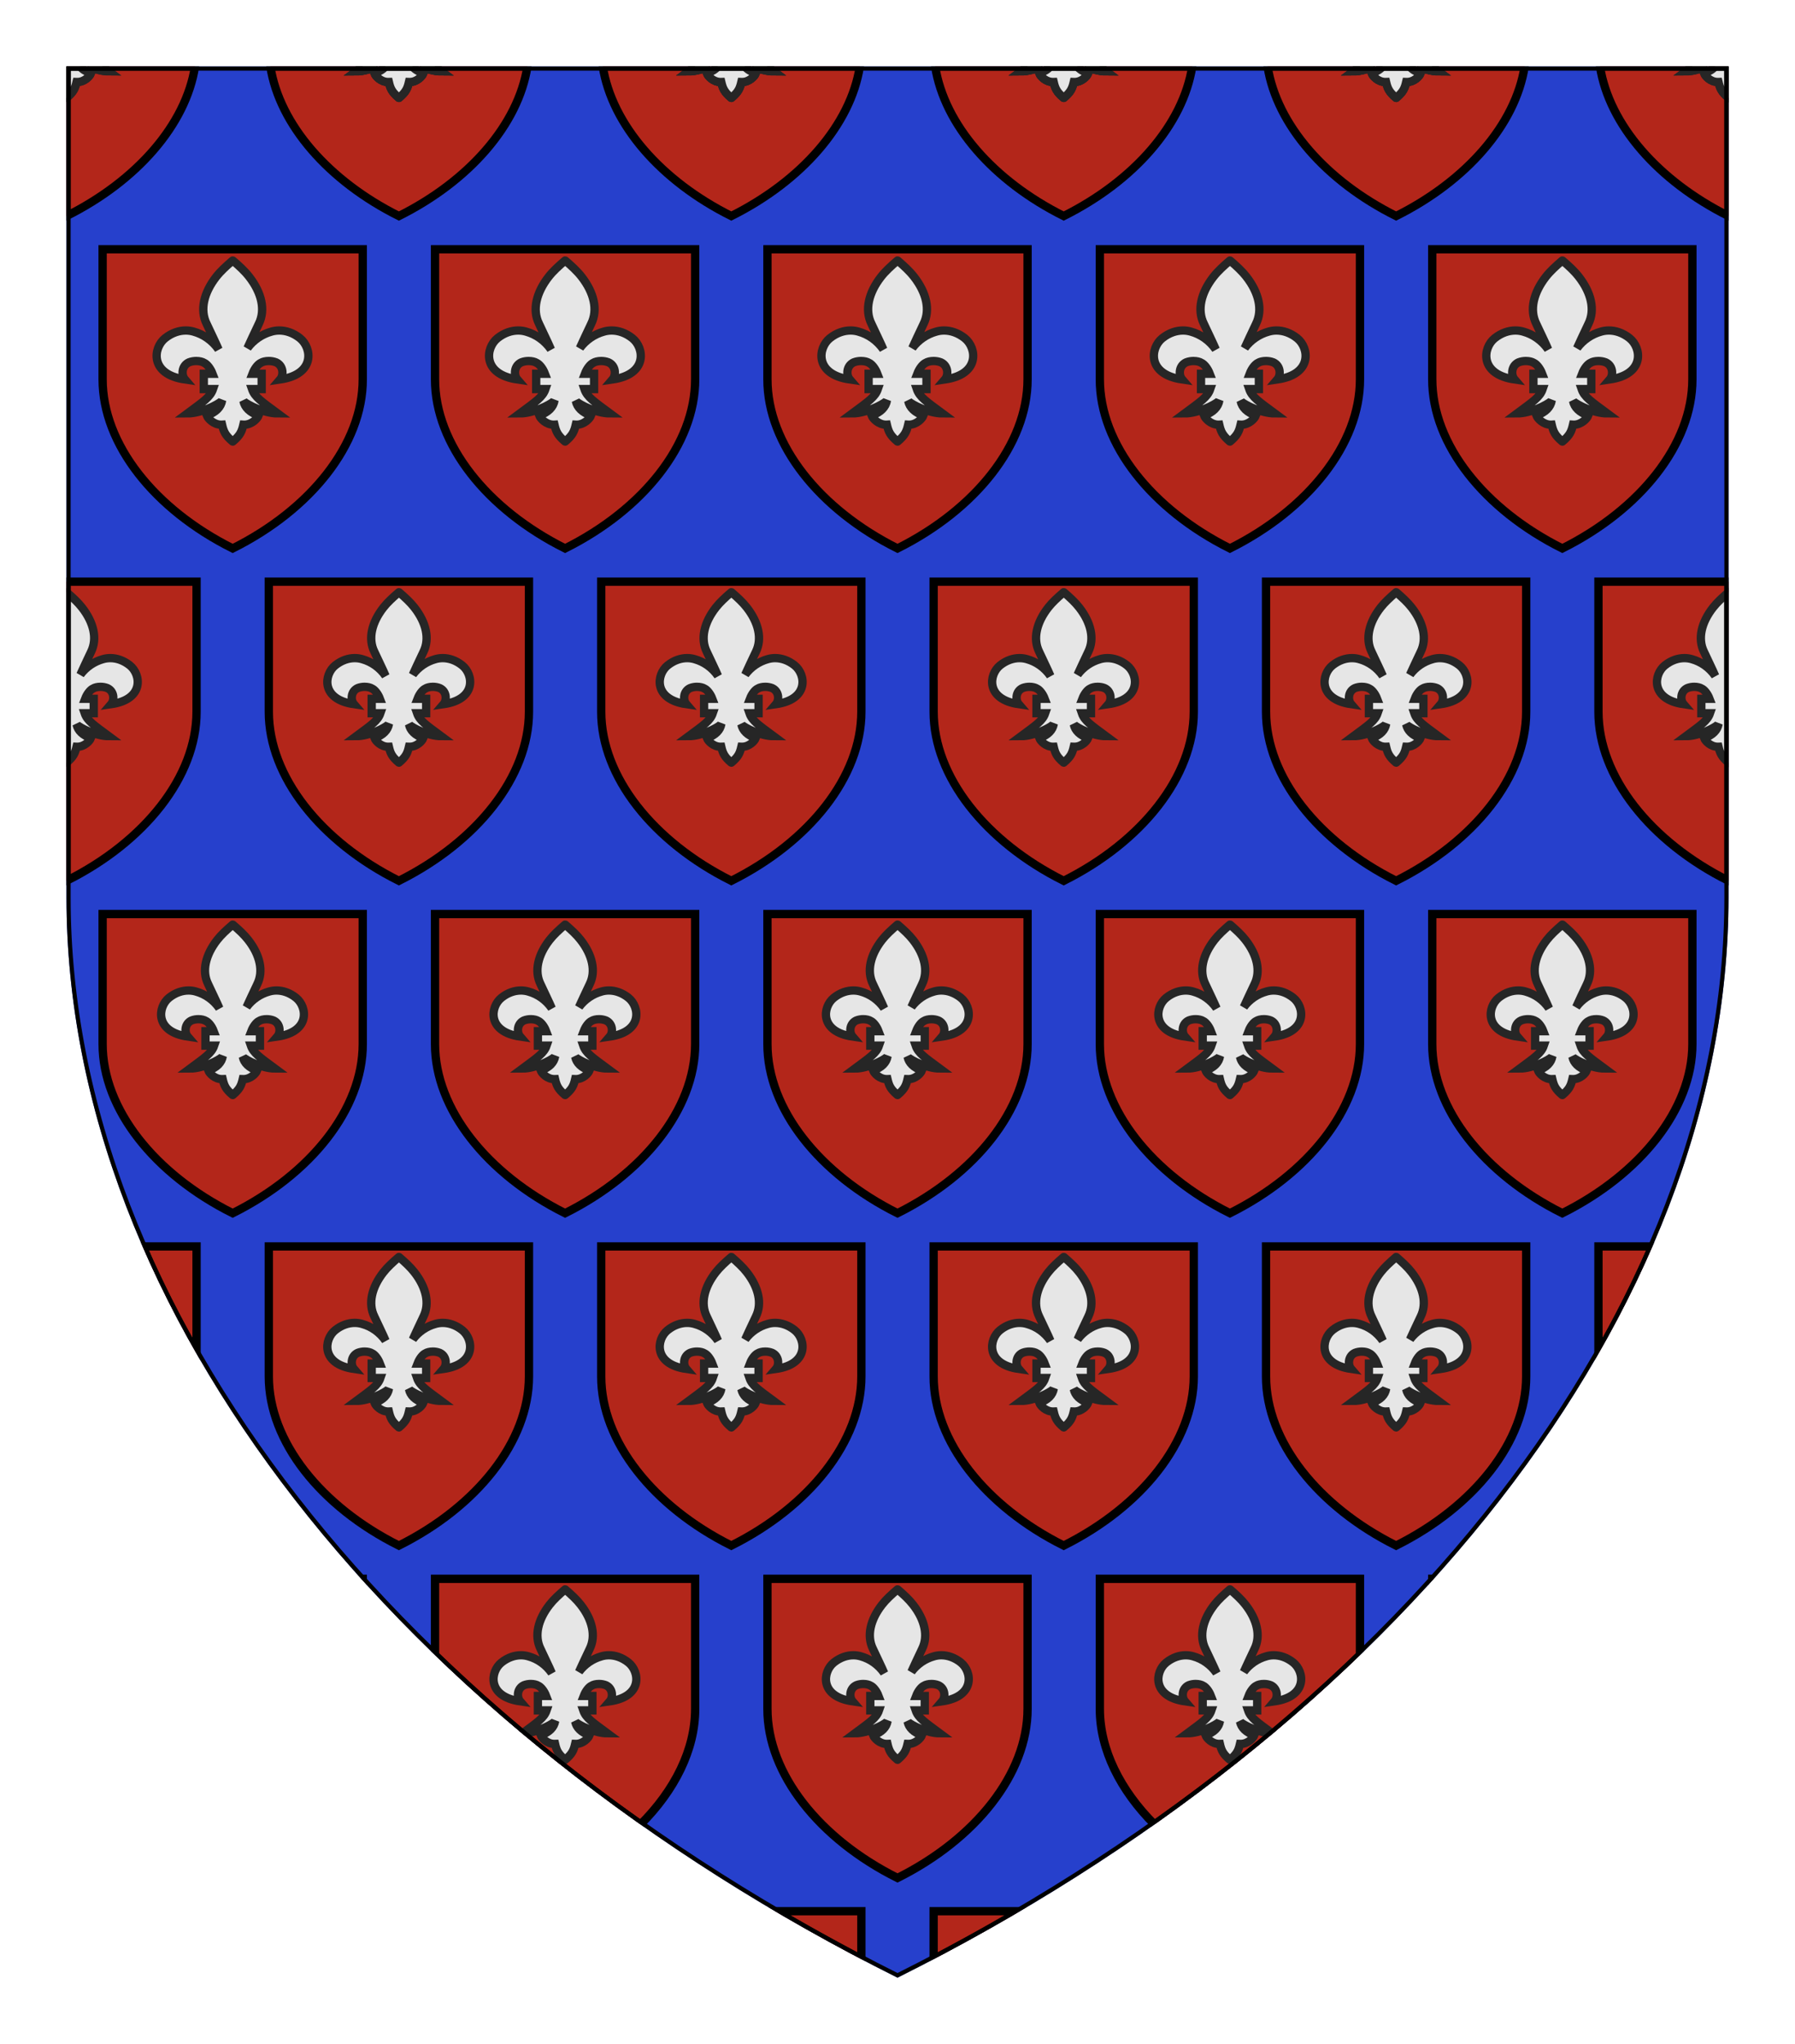 <?xml version="1.0" encoding="UTF-8" standalone="no"?>
<svg xmlns="http://www.w3.org/2000/svg" height="246.0" width="216.0">
<defs>
<clipPath id="contour">
<path d="M 0.0,0.0 L 200.0,0.0 L 200.0,100.0 C 200.0,150.0 160.0,200.0 100.0,230.0 C 40.0,200.0 0.0,150.0 0.0,100.0 L 0.0,0.0 Z"/>
</clipPath>
<radialGradient id="lighting">
<stop offset="25%" stop-color="white" stop-opacity="35%"/>
<stop offset="100%" stop-color="white" stop-opacity="0%"/>
</radialGradient>
</defs>
<g transform="translate(8.0,8.0)">
<path clip-path="url(#contour)" comment="FieldBackground" d="M 0.0,0.0 L 0.0,100.0 C 0.0,150.0 40.0,200.0 100.0,230.0 C 160.0,200.0 200.0,150.0 200.0,100.0 L 200.0,0.0 L 0.0,0.0 Z" style="fill-rule: evenodd; fill: rgb(38, 64, 204); stroke-width: 1px; stroke: none;"/>
<path clip-path="url(#contour)" comment="clipped FieldBackground" d="M 0.0,0.0 L 0.0,18.0 C 8.451,13.775 14.367,7.014 15.467,0.0 L 0.0,0.0 Z" style="fill-rule: evenodd; fill: rgb(179, 38, 26); stroke-width: 1px; stroke: none;"/>
<path clip-path="url(#contour)" comment="clipped 'fleur-de-lis' FieldBackground" d="M 2.633,0.0 C 3.369,0.314 4.276,0.59 5.089,0.59 C 4.797,0.373 4.531,0.178 4.29,0.0 L 2.633,0.0 Z M 0.0,0.0 L 0.0,3.781 L 3.7296554733501353E-16,3.781 C 0.001,3.781 0.002,3.781 0.003,3.781 C 0.008,3.781 0.013,3.777 0.023,3.769 C 0.852,3.068 1.032,2.637 1.212,1.866 C 1.241,1.867 1.27,1.868 1.299,1.868 C 2.173,1.868 2.801,1.173 2.938,0.827 C 2.353,0.628 1.911,0.346 1.617,0.0 L 0.0,0.0 Z" style="fill-rule: evenodd; fill: rgb(230, 230, 230); stroke-width: 1px; stroke: rgb(38, 38, 38);"/>
<path clip-path="url(#contour)" comment="clipped 'fleur-de-lis' FieldBackground" d="M 2.633,0.0 C 3.369,0.314 4.276,0.59 5.089,0.59 C 4.797,0.373 4.531,0.178 4.29,0.0 L 2.633,0.0 Z M 0.0,0.0 L 0.0,3.781 L 3.7296554733501353E-16,3.781 C 0.001,3.781 0.002,3.781 0.003,3.781 C 0.008,3.781 0.013,3.777 0.023,3.769 C 0.852,3.068 1.032,2.637 1.212,1.866 C 1.241,1.867 1.27,1.868 1.299,1.868 C 2.173,1.868 2.801,1.173 2.938,0.827 C 2.353,0.628 1.911,0.346 1.617,0.0 L 0.0,0.0 Z" style="fill-rule: evenodd; fill: rgb(230, 230, 230); stroke-width: 1px; stroke: rgb(38, 38, 38);"/>
<path clip-path="url(#contour)" comment="clipped inescutcheon border" d="M 0.0,0.0 L 0.0,18.0 C 8.451,13.775 14.367,7.014 15.467,0.0 L 0.0,0.0 Z" style="fill-rule: evenodd; fill: none; stroke-width: 1px; stroke: rgb(0, 0, 0);"/>
<path clip-path="url(#contour)" comment="clipped FieldBackground" d="M 24.533,0.0 C 25.633,7.014 31.549,13.775 40.0,18.0 C 48.451,13.775 54.367,7.014 55.467,0.0 L 24.533,0.0 Z" style="fill-rule: evenodd; fill: rgb(179, 38, 26); stroke-width: 1px; stroke: none;"/>
<path clip-path="url(#contour)" comment="clipped 'fleur-de-lis' FieldBackground" d="M 35.671,0.0 C 35.43,0.178 35.165,0.373 34.872,0.59 C 35.685,0.59 36.592,0.314 37.328,0.0 L 35.671,0.0 Z M 42.633,0.0 C 43.369,0.314 44.276,0.59 45.089,0.59 C 44.797,0.373 44.531,0.178 44.29,0.0 L 42.633,0.0 Z M 38.389,0.0 C 38.095,0.346 37.654,0.628 37.068,0.827 C 37.205,1.173 37.833,1.868 38.708,1.868 C 38.736,1.868 38.765,1.867 38.794,1.866 C 38.974,2.637 39.154,3.068 39.984,3.769 C 39.994,3.777 39.998,3.781 40.003,3.781 C 40.008,3.781 40.013,3.777 40.023,3.769 C 40.852,3.068 41.032,2.637 41.212,1.866 C 41.241,1.867 41.27,1.868 41.299,1.868 C 42.173,1.868 42.801,1.173 42.938,0.827 C 42.353,0.628 41.911,0.346 41.617,0.0 L 38.389,0.0 Z" style="fill-rule: evenodd; fill: rgb(230, 230, 230); stroke-width: 1px; stroke: rgb(38, 38, 38);"/>
<path clip-path="url(#contour)" comment="clipped 'fleur-de-lis' FieldBackground" d="M 35.671,0.0 C 35.43,0.178 35.165,0.373 34.872,0.59 C 35.685,0.59 36.592,0.314 37.328,0.0 L 35.671,0.0 Z M 42.633,0.0 C 43.369,0.314 44.276,0.59 45.089,0.59 C 44.797,0.373 44.531,0.178 44.29,0.0 L 42.633,0.0 Z M 38.389,0.0 C 38.095,0.346 37.654,0.628 37.068,0.827 C 37.205,1.173 37.833,1.868 38.708,1.868 C 38.736,1.868 38.765,1.867 38.794,1.866 C 38.974,2.637 39.154,3.068 39.984,3.769 C 39.994,3.777 39.998,3.781 40.003,3.781 C 40.008,3.781 40.013,3.777 40.023,3.769 C 40.852,3.068 41.032,2.637 41.212,1.866 C 41.241,1.867 41.27,1.868 41.299,1.868 C 42.173,1.868 42.801,1.173 42.938,0.827 C 42.353,0.628 41.911,0.346 41.617,0.0 L 38.389,0.0 Z" style="fill-rule: evenodd; fill: rgb(230, 230, 230); stroke-width: 1px; stroke: rgb(38, 38, 38);"/>
<path clip-path="url(#contour)" comment="clipped 'fleur-de-lis' FieldBackground" d="M 35.671,0.0 C 35.43,0.178 35.165,0.373 34.872,0.59 C 35.685,0.59 36.592,0.314 37.328,0.0 L 35.671,0.0 Z M 42.633,0.0 C 43.369,0.314 44.276,0.59 45.089,0.59 C 44.797,0.373 44.531,0.178 44.29,0.0 L 42.633,0.0 Z M 38.389,0.0 C 38.095,0.346 37.654,0.628 37.068,0.827 C 37.205,1.173 37.833,1.868 38.708,1.868 C 38.736,1.868 38.765,1.867 38.794,1.866 C 38.974,2.637 39.154,3.068 39.984,3.769 C 39.994,3.777 39.998,3.781 40.003,3.781 C 40.008,3.781 40.013,3.777 40.023,3.769 C 40.852,3.068 41.032,2.637 41.212,1.866 C 41.241,1.867 41.27,1.868 41.299,1.868 C 42.173,1.868 42.801,1.173 42.938,0.827 C 42.353,0.628 41.911,0.346 41.617,0.0 L 38.389,0.0 Z" style="fill-rule: evenodd; fill: rgb(230, 230, 230); stroke-width: 1px; stroke: rgb(38, 38, 38);"/>
<path clip-path="url(#contour)" comment="clipped inescutcheon border" d="M 24.533,0.0 C 25.633,7.014 31.549,13.775 40.0,18.0 C 48.451,13.775 54.367,7.014 55.467,0.0 L 24.533,0.0 Z" style="fill-rule: evenodd; fill: none; stroke-width: 1px; stroke: rgb(0, 0, 0);"/>
<path clip-path="url(#contour)" comment="clipped FieldBackground" d="M 64.533,0.0 C 65.633,7.014 71.549,13.775 80.0,18.0 C 88.451,13.775 94.367,7.014 95.467,0.0 L 64.533,0.0 Z" style="fill-rule: evenodd; fill: rgb(179, 38, 26); stroke-width: 1px; stroke: none;"/>
<path clip-path="url(#contour)" comment="clipped 'fleur-de-lis' FieldBackground" d="M 75.671,0.0 C 75.43,0.178 75.165,0.373 74.872,0.59 C 75.685,0.59 76.592,0.314 77.328,0.0 L 75.671,0.0 Z M 82.633,0.0 C 83.369,0.314 84.276,0.59 85.089,0.59 C 84.797,0.373 84.531,0.178 84.29,0.0 L 82.633,0.0 Z M 78.389,0.0 C 78.095,0.346 77.654,0.628 77.068,0.827 C 77.205,1.173 77.833,1.868 78.708,1.868 C 78.736,1.868 78.765,1.867 78.794,1.866 C 78.974,2.637 79.154,3.068 79.984,3.769 C 79.994,3.777 79.998,3.781 80.003,3.781 C 80.008,3.781 80.013,3.777 80.023,3.769 C 80.852,3.068 81.032,2.637 81.212,1.866 C 81.241,1.867 81.27,1.868 81.299,1.868 C 82.173,1.868 82.801,1.173 82.938,0.827 C 82.353,0.628 81.911,0.346 81.617,0.0 L 78.389,0.0 Z" style="fill-rule: evenodd; fill: rgb(230, 230, 230); stroke-width: 1px; stroke: rgb(38, 38, 38);"/>
<path clip-path="url(#contour)" comment="clipped 'fleur-de-lis' FieldBackground" d="M 75.671,0.0 C 75.43,0.178 75.165,0.373 74.872,0.59 C 75.685,0.59 76.592,0.314 77.328,0.0 L 75.671,0.0 Z M 82.633,0.0 C 83.369,0.314 84.276,0.59 85.089,0.59 C 84.797,0.373 84.531,0.178 84.29,0.0 L 82.633,0.0 Z M 78.389,0.0 C 78.095,0.346 77.654,0.628 77.068,0.827 C 77.205,1.173 77.833,1.868 78.708,1.868 C 78.736,1.868 78.765,1.867 78.794,1.866 C 78.974,2.637 79.154,3.068 79.984,3.769 C 79.994,3.777 79.998,3.781 80.003,3.781 C 80.008,3.781 80.013,3.777 80.023,3.769 C 80.852,3.068 81.032,2.637 81.212,1.866 C 81.241,1.867 81.27,1.868 81.299,1.868 C 82.173,1.868 82.801,1.173 82.938,0.827 C 82.353,0.628 81.911,0.346 81.617,0.0 L 78.389,0.0 Z" style="fill-rule: evenodd; fill: rgb(230, 230, 230); stroke-width: 1px; stroke: rgb(38, 38, 38);"/>
<path clip-path="url(#contour)" comment="clipped 'fleur-de-lis' FieldBackground" d="M 75.671,0.0 C 75.43,0.178 75.165,0.373 74.872,0.59 C 75.685,0.59 76.592,0.314 77.328,0.0 L 75.671,0.0 Z M 82.633,0.0 C 83.369,0.314 84.276,0.59 85.089,0.59 C 84.797,0.373 84.531,0.178 84.29,0.0 L 82.633,0.0 Z M 78.389,0.0 C 78.095,0.346 77.654,0.628 77.068,0.827 C 77.205,1.173 77.833,1.868 78.708,1.868 C 78.736,1.868 78.765,1.867 78.794,1.866 C 78.974,2.637 79.154,3.068 79.984,3.769 C 79.994,3.777 79.998,3.781 80.003,3.781 C 80.008,3.781 80.013,3.777 80.023,3.769 C 80.852,3.068 81.032,2.637 81.212,1.866 C 81.241,1.867 81.27,1.868 81.299,1.868 C 82.173,1.868 82.801,1.173 82.938,0.827 C 82.353,0.628 81.911,0.346 81.617,0.0 L 78.389,0.0 Z" style="fill-rule: evenodd; fill: rgb(230, 230, 230); stroke-width: 1px; stroke: rgb(38, 38, 38);"/>
<path clip-path="url(#contour)" comment="clipped inescutcheon border" d="M 64.533,0.0 C 65.633,7.014 71.549,13.775 80.0,18.0 C 88.451,13.775 94.367,7.014 95.467,0.0 L 64.533,0.0 Z" style="fill-rule: evenodd; fill: none; stroke-width: 1px; stroke: rgb(0, 0, 0);"/>
<path clip-path="url(#contour)" comment="clipped FieldBackground" d="M 104.533,0.0 C 105.633,7.014 111.549,13.775 120.0,18.0 C 128.451,13.775 134.367,7.014 135.467,0.0 L 104.533,0.0 Z" style="fill-rule: evenodd; fill: rgb(179, 38, 26); stroke-width: 1px; stroke: none;"/>
<path clip-path="url(#contour)" comment="clipped 'fleur-de-lis' FieldBackground" d="M 115.671,0.0 C 115.43,0.178 115.165,0.373 114.872,0.59 C 115.685,0.59 116.592,0.314 117.328,0.0 L 115.671,0.0 Z M 122.633,0.0 C 123.369,0.314 124.276,0.59 125.089,0.59 C 124.797,0.373 124.531,0.178 124.29,0.0 L 122.633,0.0 Z M 118.389,0.0 C 118.095,0.346 117.654,0.628 117.068,0.827 C 117.205,1.173 117.833,1.868 118.708,1.868 C 118.736,1.868 118.765,1.867 118.794,1.866 C 118.974,2.637 119.154,3.068 119.984,3.769 C 119.994,3.777 119.998,3.781 120.003,3.781 C 120.008,3.781 120.013,3.777 120.023,3.769 C 120.852,3.068 121.032,2.637 121.212,1.866 C 121.241,1.867 121.27,1.868 121.299,1.868 C 122.173,1.868 122.801,1.173 122.938,0.827 C 122.353,0.628 121.911,0.346 121.617,0.0 L 118.389,0.0 Z" style="fill-rule: evenodd; fill: rgb(230, 230, 230); stroke-width: 1px; stroke: rgb(38, 38, 38);"/>
<path clip-path="url(#contour)" comment="clipped 'fleur-de-lis' FieldBackground" d="M 115.671,0.0 C 115.43,0.178 115.165,0.373 114.872,0.59 C 115.685,0.59 116.592,0.314 117.328,0.0 L 115.671,0.0 Z M 122.633,0.0 C 123.369,0.314 124.276,0.59 125.089,0.59 C 124.797,0.373 124.531,0.178 124.29,0.0 L 122.633,0.0 Z M 118.389,0.0 C 118.095,0.346 117.654,0.628 117.068,0.827 C 117.205,1.173 117.833,1.868 118.708,1.868 C 118.736,1.868 118.765,1.867 118.794,1.866 C 118.974,2.637 119.154,3.068 119.984,3.769 C 119.994,3.777 119.998,3.781 120.003,3.781 C 120.008,3.781 120.013,3.777 120.023,3.769 C 120.852,3.068 121.032,2.637 121.212,1.866 C 121.241,1.867 121.27,1.868 121.299,1.868 C 122.173,1.868 122.801,1.173 122.938,0.827 C 122.353,0.628 121.911,0.346 121.617,0.0 L 118.389,0.0 Z" style="fill-rule: evenodd; fill: rgb(230, 230, 230); stroke-width: 1px; stroke: rgb(38, 38, 38);"/>
<path clip-path="url(#contour)" comment="clipped 'fleur-de-lis' FieldBackground" d="M 115.671,0.0 C 115.43,0.178 115.165,0.373 114.872,0.59 C 115.685,0.59 116.592,0.314 117.328,0.0 L 115.671,0.0 Z M 122.633,0.0 C 123.369,0.314 124.276,0.59 125.089,0.59 C 124.797,0.373 124.531,0.178 124.29,0.0 L 122.633,0.0 Z M 118.389,0.0 C 118.095,0.346 117.654,0.628 117.068,0.827 C 117.205,1.173 117.833,1.868 118.708,1.868 C 118.736,1.868 118.765,1.867 118.794,1.866 C 118.974,2.637 119.154,3.068 119.984,3.769 C 119.994,3.777 119.998,3.781 120.003,3.781 C 120.008,3.781 120.013,3.777 120.023,3.769 C 120.852,3.068 121.032,2.637 121.212,1.866 C 121.241,1.867 121.27,1.868 121.299,1.868 C 122.173,1.868 122.801,1.173 122.938,0.827 C 122.353,0.628 121.911,0.346 121.617,0.0 L 118.389,0.0 Z" style="fill-rule: evenodd; fill: rgb(230, 230, 230); stroke-width: 1px; stroke: rgb(38, 38, 38);"/>
<path clip-path="url(#contour)" comment="clipped inescutcheon border" d="M 104.533,0.0 C 105.633,7.014 111.549,13.775 120.0,18.0 C 128.451,13.775 134.367,7.014 135.467,0.0 L 104.533,0.0 Z" style="fill-rule: evenodd; fill: none; stroke-width: 1px; stroke: rgb(0, 0, 0);"/>
<path clip-path="url(#contour)" comment="clipped FieldBackground" d="M 144.533,0.0 C 145.633,7.014 151.549,13.775 160.0,18.0 C 168.451,13.775 174.367,7.014 175.467,0.0 L 144.533,0.0 Z" style="fill-rule: evenodd; fill: rgb(179, 38, 26); stroke-width: 1px; stroke: none;"/>
<path clip-path="url(#contour)" comment="clipped 'fleur-de-lis' FieldBackground" d="M 155.671,0.0 C 155.43,0.178 155.165,0.373 154.872,0.59 C 155.685,0.59 156.592,0.314 157.328,0.0 L 155.671,0.0 Z M 162.633,0.0 C 163.369,0.314 164.276,0.59 165.089,0.59 C 164.797,0.373 164.531,0.178 164.29,0.0 L 162.633,0.0 Z M 158.389,0.0 C 158.095,0.346 157.654,0.628 157.068,0.827 C 157.205,1.173 157.833,1.868 158.708,1.868 C 158.736,1.868 158.765,1.867 158.794,1.866 C 158.974,2.637 159.154,3.068 159.984,3.769 C 159.994,3.777 159.998,3.781 160.003,3.781 C 160.008,3.781 160.013,3.777 160.023,3.769 C 160.852,3.068 161.032,2.637 161.212,1.866 C 161.241,1.867 161.27,1.868 161.299,1.868 C 162.173,1.868 162.801,1.173 162.938,0.827 C 162.353,0.628 161.911,0.346 161.617,0.0 L 158.389,0.0 Z" style="fill-rule: evenodd; fill: rgb(230, 230, 230); stroke-width: 1px; stroke: rgb(38, 38, 38);"/>
<path clip-path="url(#contour)" comment="clipped 'fleur-de-lis' FieldBackground" d="M 155.671,0.0 C 155.43,0.178 155.165,0.373 154.872,0.59 C 155.685,0.59 156.592,0.314 157.328,0.0 L 155.671,0.0 Z M 162.633,0.0 C 163.369,0.314 164.276,0.59 165.089,0.59 C 164.797,0.373 164.531,0.178 164.29,0.0 L 162.633,0.0 Z M 158.389,0.0 C 158.095,0.346 157.654,0.628 157.068,0.827 C 157.205,1.173 157.833,1.868 158.708,1.868 C 158.736,1.868 158.765,1.867 158.794,1.866 C 158.974,2.637 159.154,3.068 159.984,3.769 C 159.994,3.777 159.998,3.781 160.003,3.781 C 160.008,3.781 160.013,3.777 160.023,3.769 C 160.852,3.068 161.032,2.637 161.212,1.866 C 161.241,1.867 161.27,1.868 161.299,1.868 C 162.173,1.868 162.801,1.173 162.938,0.827 C 162.353,0.628 161.911,0.346 161.617,0.0 L 158.389,0.0 Z" style="fill-rule: evenodd; fill: rgb(230, 230, 230); stroke-width: 1px; stroke: rgb(38, 38, 38);"/>
<path clip-path="url(#contour)" comment="clipped 'fleur-de-lis' FieldBackground" d="M 155.671,0.0 C 155.43,0.178 155.165,0.373 154.872,0.59 C 155.685,0.59 156.592,0.314 157.328,0.0 L 155.671,0.0 Z M 162.633,0.0 C 163.369,0.314 164.276,0.59 165.089,0.59 C 164.797,0.373 164.531,0.178 164.29,0.0 L 162.633,0.0 Z M 158.389,0.0 C 158.095,0.346 157.654,0.628 157.068,0.827 C 157.205,1.173 157.833,1.868 158.708,1.868 C 158.736,1.868 158.765,1.867 158.794,1.866 C 158.974,2.637 159.154,3.068 159.984,3.769 C 159.994,3.777 159.998,3.781 160.003,3.781 C 160.008,3.781 160.013,3.777 160.023,3.769 C 160.852,3.068 161.032,2.637 161.212,1.866 C 161.241,1.867 161.27,1.868 161.299,1.868 C 162.173,1.868 162.801,1.173 162.938,0.827 C 162.353,0.628 161.911,0.346 161.617,0.0 L 158.389,0.0 Z" style="fill-rule: evenodd; fill: rgb(230, 230, 230); stroke-width: 1px; stroke: rgb(38, 38, 38);"/>
<path clip-path="url(#contour)" comment="clipped inescutcheon border" d="M 144.533,0.0 C 145.633,7.014 151.549,13.775 160.0,18.0 C 168.451,13.775 174.367,7.014 175.467,0.0 L 144.533,0.0 Z" style="fill-rule: evenodd; fill: none; stroke-width: 1px; stroke: rgb(0, 0, 0);"/>
<path clip-path="url(#contour)" comment="clipped FieldBackground" d="M 184.533,0.0 C 185.633,7.014 191.549,13.775 200.0,18.0 L 200.0,0.0 L 184.533,0.0 Z" style="fill-rule: evenodd; fill: rgb(179, 38, 26); stroke-width: 1px; stroke: none;"/>
<path clip-path="url(#contour)" comment="clipped 'fleur-de-lis' FieldBackground" d="M 195.671,0.0 C 195.43,0.178 195.165,0.373 194.872,0.59 C 195.685,0.59 196.592,0.314 197.328,0.0 L 195.671,0.0 Z M 198.389,0.0 C 198.095,0.346 197.654,0.628 197.068,0.827 C 197.205,1.173 197.833,1.868 198.708,1.868 C 198.736,1.868 198.765,1.867 198.794,1.866 C 198.974,2.637 199.154,3.068 199.984,3.769 C 199.991,3.775 199.996,3.779 200.0,3.781 L 200.0,0.0 L 198.389,0.0 Z" style="fill-rule: evenodd; fill: rgb(230, 230, 230); stroke-width: 1px; stroke: rgb(38, 38, 38);"/>
<path clip-path="url(#contour)" comment="clipped 'fleur-de-lis' FieldBackground" d="M 195.671,0.0 C 195.43,0.178 195.165,0.373 194.872,0.59 C 195.685,0.59 196.592,0.314 197.328,0.0 L 195.671,0.0 Z M 198.389,0.0 C 198.095,0.346 197.654,0.628 197.068,0.827 C 197.205,1.173 197.833,1.868 198.708,1.868 C 198.736,1.868 198.765,1.867 198.794,1.866 C 198.974,2.637 199.154,3.068 199.984,3.769 C 199.991,3.775 199.996,3.779 200.0,3.781 L 200.0,0.0 L 198.389,0.0 Z" style="fill-rule: evenodd; fill: rgb(230, 230, 230); stroke-width: 1px; stroke: rgb(38, 38, 38);"/>
<path clip-path="url(#contour)" comment="clipped inescutcheon border" d="M 184.533,0.0 C 185.633,7.014 191.549,13.775 200.0,18.0 L 200.0,0.0 L 184.533,0.0 Z" style="fill-rule: evenodd; fill: none; stroke-width: 1px; stroke: rgb(0, 0, 0);"/>
<path clip-path="url(#contour)" comment="clipped FieldBackground" d="M 4.348,22.0 L 4.348,37.652 C 4.348,45.478 10.609,53.304 20.0,58.0 C 29.391,53.304 35.652,45.478 35.652,37.652 L 35.652,22.0 L 4.348,22.0 Z" style="fill-rule: evenodd; fill: rgb(179, 38, 26); stroke-width: 1px; stroke: none;"/>
<path clip-path="url(#contour)" comment="clipped 'fleur-de-lis' FieldBackground" d="M 18.3,34.053 C 18.3,34.053 18.3,34.053 18.3,34.053 L 18.3,34.053 C 18.3,34.053 18.3,34.053 18.3,34.053 Z" style="fill-rule: evenodd; fill: rgb(230, 230, 230); stroke-width: 1px; stroke: rgb(38, 38, 38);"/>
<path clip-path="url(#contour)" comment="clipped 'fleur-de-lis' FieldBackground" d="M 20.005,23.348 C 19.999,23.348 19.992,23.353 19.983,23.364 C 19.221,24.023 18.545,24.635 18.015,25.314 C 16.53,27.221 16.031,29.29 16.864,30.964 C 17.477,32.281 17.949,33.232 18.3,34.053 C 17.552,32.976 16.492,32.241 15.307,31.91 C 15.012,31.823 14.692,31.774 14.356,31.774 C 13.565,31.774 12.688,32.043 11.864,32.699 C 10.412,33.857 9.988,37.051 14.255,37.666 C 13.804,37.143 13.841,36.006 14.743,35.603 C 15.031,35.492 15.335,35.445 15.618,35.445 C 16.013,35.445 16.366,35.536 16.577,35.671 C 16.918,35.83 17.335,36.342 17.577,36.979 L 16.523,36.979 L 16.523,38.822 L 17.635,38.822 C 17.304,39.79 16.482,40.321 14.552,41.751 C 16.198,41.751 18.207,40.689 18.63,40.303 L 18.63,40.303 C 18.663,40.274 18.696,40.232 18.728,40.181 C 18.598,40.989 17.978,41.631 16.885,42.004 C 17.03,42.371 17.698,43.11 18.627,43.11 C 18.657,43.11 18.688,43.109 18.719,43.107 C 18.91,43.927 19.102,44.385 19.983,45.13 C 19.993,45.138 19.998,45.142 20.003,45.142 C 20.009,45.142 20.014,45.138 20.024,45.13 C 20.905,44.385 21.096,43.927 21.288,43.107 C 21.319,43.109 21.349,43.11 21.38,43.11 C 22.309,43.11 22.977,42.371 23.122,42.004 C 22.068,41.645 21.455,41.036 21.295,40.269 C 21.306,40.282 21.317,40.293 21.329,40.303 C 21.752,40.689 23.761,41.751 25.407,41.751 C 23.477,40.321 22.655,39.79 22.324,38.822 L 23.488,38.822 L 23.488,36.979 L 22.382,36.979 C 22.624,36.342 23.041,35.83 23.382,35.671 C 23.593,35.536 23.946,35.445 24.341,35.445 C 24.624,35.445 24.928,35.492 25.216,35.603 C 26.118,36.006 26.155,37.143 25.704,37.666 C 29.971,37.051 29.547,33.857 28.095,32.699 C 27.271,32.043 26.394,31.774 25.603,31.774 C 25.267,31.774 24.947,31.823 24.652,31.91 C 23.529,32.223 22.518,32.9 21.779,33.886 C 22.122,33.103 22.571,32.193 23.143,30.964 C 23.973,29.29 23.477,27.221 21.991,25.314 C 21.462,24.631 20.789,24.016 20.024,23.357 L 20.024,23.357 C 20.016,23.351 20.011,23.348 20.005,23.348 Z" style="fill-rule: evenodd; fill: rgb(230, 230, 230); stroke-width: 1px; stroke: rgb(38, 38, 38);"/>
<path clip-path="url(#contour)" comment="clipped inescutcheon border" d="M 4.348,22.0 L 4.348,37.652 C 4.348,45.478 10.609,53.304 20.0,58.0 C 29.391,53.304 35.652,45.478 35.652,37.652 L 35.652,22.0 L 4.348,22.0 Z" style="fill-rule: evenodd; fill: none; stroke-width: 1px; stroke: rgb(0, 0, 0);"/>
<path clip-path="url(#contour)" comment="clipped FieldBackground" d="M 44.348,22.0 L 44.348,37.652 C 44.348,45.478 50.609,53.304 60.0,58.0 C 69.391,53.304 75.652,45.478 75.652,37.652 L 75.652,22.0 L 44.348,22.0 Z" style="fill-rule: evenodd; fill: rgb(179, 38, 26); stroke-width: 1px; stroke: none;"/>
<path clip-path="url(#contour)" comment="clipped 'fleur-de-lis' FieldBackground" d="M 60.005,23.348 C 59.999,23.348 59.992,23.353 59.983,23.364 C 59.221,24.023 58.545,24.635 58.015,25.314 C 56.53,27.221 56.031,29.29 56.864,30.964 C 57.477,32.281 57.949,33.232 58.3,34.053 C 57.552,32.976 56.492,32.241 55.307,31.91 C 55.012,31.823 54.692,31.774 54.356,31.774 C 53.565,31.774 52.688,32.043 51.864,32.699 C 50.412,33.857 49.988,37.051 54.255,37.666 C 53.804,37.143 53.841,36.006 54.743,35.603 C 55.031,35.492 55.335,35.445 55.618,35.445 C 56.013,35.445 56.366,35.536 56.577,35.671 C 56.918,35.83 57.335,36.342 57.577,36.979 L 56.523,36.979 L 56.523,38.822 L 57.635,38.822 C 57.304,39.79 56.482,40.321 54.552,41.751 C 56.198,41.751 58.207,40.689 58.63,40.303 C 58.663,40.274 58.696,40.232 58.728,40.181 C 58.598,40.989 57.978,41.631 56.885,42.004 C 57.03,42.371 57.698,43.11 58.627,43.11 C 58.657,43.11 58.688,43.109 58.719,43.107 C 58.91,43.927 59.102,44.385 59.983,45.13 C 59.993,45.138 59.998,45.142 60.003,45.142 C 60.009,45.142 60.014,45.138 60.024,45.13 C 60.905,44.385 61.096,43.927 61.288,43.107 C 61.319,43.109 61.35,43.11 61.38,43.11 C 62.309,43.11 62.977,42.371 63.122,42.004 C 62.068,41.645 61.455,41.036 61.295,40.269 C 61.306,40.282 61.317,40.293 61.329,40.303 C 61.752,40.689 63.761,41.751 65.407,41.751 C 63.477,40.321 62.655,39.79 62.324,38.822 L 63.488,38.822 L 63.488,36.979 L 62.382,36.979 C 62.624,36.342 63.041,35.83 63.382,35.671 C 63.593,35.536 63.946,35.445 64.341,35.445 C 64.624,35.445 64.928,35.492 65.216,35.603 C 66.118,36.006 66.155,37.143 65.704,37.666 C 69.971,37.051 69.547,33.857 68.095,32.699 C 67.271,32.043 66.394,31.774 65.603,31.774 C 65.267,31.774 64.947,31.823 64.652,31.91 C 63.529,32.223 62.518,32.9 61.779,33.886 C 62.122,33.103 62.571,32.193 63.143,30.964 C 63.973,29.29 63.477,27.221 61.991,25.314 C 61.462,24.631 60.789,24.016 60.024,23.357 L 60.024,23.357 C 60.016,23.351 60.011,23.348 60.005,23.348 Z" style="fill-rule: evenodd; fill: rgb(230, 230, 230); stroke-width: 1px; stroke: rgb(38, 38, 38);"/>
<path clip-path="url(#contour)" comment="clipped inescutcheon border" d="M 44.348,22.0 L 44.348,37.652 C 44.348,45.478 50.609,53.304 60.0,58.0 C 69.391,53.304 75.652,45.478 75.652,37.652 L 75.652,22.0 L 44.348,22.0 Z" style="fill-rule: evenodd; fill: none; stroke-width: 1px; stroke: rgb(0, 0, 0);"/>
<path clip-path="url(#contour)" comment="clipped FieldBackground" d="M 84.348,22.0 L 84.348,37.652 C 84.348,45.478 90.609,53.304 100.0,58.0 C 109.391,53.304 115.652,45.478 115.652,37.652 L 115.652,22.0 L 84.348,22.0 Z" style="fill-rule: evenodd; fill: rgb(179, 38, 26); stroke-width: 1px; stroke: none;"/>
<path clip-path="url(#contour)" comment="clipped 'fleur-de-lis' FieldBackground" d="M 100.005,23.348 C 99.999,23.348 99.992,23.353 99.983,23.364 C 99.221,24.023 98.545,24.635 98.015,25.314 C 96.53,27.221 96.031,29.29 96.864,30.964 C 97.477,32.281 97.949,33.232 98.3,34.053 C 97.552,32.976 96.492,32.241 95.307,31.91 C 95.012,31.823 94.692,31.774 94.356,31.774 C 93.565,31.774 92.688,32.043 91.864,32.699 C 90.412,33.857 89.988,37.051 94.255,37.666 C 93.804,37.143 93.841,36.006 94.743,35.603 C 95.031,35.492 95.335,35.445 95.618,35.445 C 96.013,35.445 96.366,35.536 96.577,35.671 C 96.918,35.83 97.335,36.342 97.577,36.979 L 96.523,36.979 L 96.523,38.822 L 97.635,38.822 C 97.304,39.79 96.482,40.321 94.552,41.751 C 96.198,41.751 98.207,40.689 98.63,40.303 C 98.663,40.274 98.696,40.232 98.728,40.181 C 98.598,40.989 97.978,41.631 96.885,42.004 C 97.03,42.371 97.698,43.11 98.627,43.11 C 98.657,43.11 98.688,43.109 98.719,43.107 C 98.91,43.927 99.102,44.385 99.983,45.13 C 99.993,45.138 99.998,45.142 100.003,45.142 C 100.009,45.142 100.014,45.138 100.024,45.13 C 100.905,44.385 101.096,43.927 101.288,43.107 C 101.319,43.109 101.35,43.11 101.38,43.11 C 102.309,43.11 102.977,42.371 103.122,42.004 C 102.068,41.645 101.455,41.036 101.295,40.269 C 101.306,40.282 101.317,40.293 101.329,40.303 C 101.752,40.689 103.761,41.751 105.407,41.751 C 103.477,40.321 102.655,39.79 102.324,38.822 L 103.488,38.822 L 103.488,36.979 L 102.382,36.979 C 102.624,36.342 103.041,35.83 103.382,35.671 C 103.593,35.536 103.946,35.445 104.341,35.445 C 104.624,35.445 104.928,35.492 105.216,35.603 C 106.118,36.006 106.155,37.143 105.704,37.666 C 109.971,37.051 109.547,33.857 108.095,32.699 C 107.271,32.043 106.394,31.774 105.603,31.774 C 105.267,31.774 104.947,31.823 104.652,31.91 C 103.529,32.223 102.518,32.9 101.779,33.886 C 102.122,33.103 102.571,32.193 103.143,30.964 C 103.973,29.29 103.477,27.221 101.991,25.314 C 101.462,24.631 100.789,24.016 100.024,23.357 C 100.016,23.351 100.011,23.348 100.005,23.348 Z" style="fill-rule: evenodd; fill: rgb(230, 230, 230); stroke-width: 1px; stroke: rgb(38, 38, 38);"/>
<path clip-path="url(#contour)" comment="clipped inescutcheon border" d="M 84.348,22.0 L 84.348,37.652 C 84.348,45.478 90.609,53.304 100.0,58.0 C 109.391,53.304 115.652,45.478 115.652,37.652 L 115.652,22.0 L 84.348,22.0 Z" style="fill-rule: evenodd; fill: none; stroke-width: 1px; stroke: rgb(0, 0, 0);"/>
<path clip-path="url(#contour)" comment="clipped FieldBackground" d="M 124.348,22.0 L 124.348,37.652 C 124.348,45.478 130.609,53.304 140.0,58.0 C 149.391,53.304 155.652,45.478 155.652,37.652 L 155.652,22.0 L 124.348,22.0 Z" style="fill-rule: evenodd; fill: rgb(179, 38, 26); stroke-width: 1px; stroke: none;"/>
<path clip-path="url(#contour)" comment="clipped 'fleur-de-lis' FieldBackground" d="M 140.005,23.348 C 139.999,23.348 139.992,23.353 139.983,23.364 C 139.221,24.023 138.545,24.635 138.015,25.314 C 136.53,27.221 136.031,29.29 136.864,30.964 C 137.477,32.281 137.949,33.232 138.3,34.053 C 137.552,32.976 136.492,32.241 135.307,31.91 C 135.012,31.823 134.692,31.774 134.356,31.774 C 133.565,31.774 132.688,32.043 131.864,32.699 C 130.412,33.857 129.988,37.051 134.255,37.666 C 133.804,37.143 133.841,36.006 134.743,35.603 C 135.031,35.492 135.335,35.445 135.618,35.445 C 136.013,35.445 136.367,35.536 136.577,35.671 C 136.918,35.83 137.335,36.342 137.577,36.979 L 136.523,36.979 L 136.523,38.822 L 137.635,38.822 C 137.304,39.79 136.482,40.321 134.552,41.751 C 136.198,41.751 138.207,40.689 138.63,40.303 C 138.663,40.274 138.696,40.232 138.728,40.181 C 138.598,40.989 137.978,41.631 136.885,42.004 C 137.03,42.371 137.698,43.11 138.627,43.11 C 138.657,43.11 138.688,43.109 138.719,43.107 C 138.91,43.927 139.102,44.385 139.983,45.13 C 139.993,45.138 139.998,45.142 140.003,45.142 C 140.009,45.142 140.014,45.138 140.024,45.13 C 140.905,44.385 141.096,43.927 141.288,43.107 C 141.319,43.109 141.35,43.11 141.38,43.11 C 142.309,43.11 142.977,42.371 143.122,42.004 C 142.068,41.645 141.455,41.036 141.295,40.269 C 141.306,40.282 141.317,40.293 141.329,40.303 C 141.752,40.689 143.761,41.751 145.407,41.751 C 143.477,40.321 142.655,39.79 142.324,38.822 L 143.488,38.822 L 143.488,36.979 L 142.382,36.979 C 142.624,36.342 143.041,35.83 143.382,35.671 C 143.593,35.536 143.946,35.445 144.341,35.445 C 144.624,35.445 144.928,35.492 145.216,35.603 C 146.118,36.006 146.155,37.143 145.704,37.666 C 149.971,37.051 149.547,33.857 148.095,32.699 C 147.271,32.043 146.394,31.774 145.603,31.774 C 145.267,31.774 144.947,31.823 144.652,31.91 C 143.529,32.223 142.518,32.9 141.779,33.886 C 142.122,33.103 142.571,32.193 143.143,30.964 C 143.973,29.29 143.477,27.221 141.991,25.314 C 141.462,24.631 140.789,24.016 140.024,23.357 C 140.016,23.351 140.011,23.348 140.005,23.348 Z" style="fill-rule: evenodd; fill: rgb(230, 230, 230); stroke-width: 1px; stroke: rgb(38, 38, 38);"/>
<path clip-path="url(#contour)" comment="clipped inescutcheon border" d="M 124.348,22.0 L 124.348,37.652 C 124.348,45.478 130.609,53.304 140.0,58.0 C 149.391,53.304 155.652,45.478 155.652,37.652 L 155.652,22.0 L 124.348,22.0 Z" style="fill-rule: evenodd; fill: none; stroke-width: 1px; stroke: rgb(0, 0, 0);"/>
<path clip-path="url(#contour)" comment="clipped FieldBackground" d="M 164.348,22.0 L 164.348,37.652 C 164.348,45.478 170.609,53.304 180.0,58.0 C 189.391,53.304 195.652,45.478 195.652,37.652 L 195.652,22.0 L 164.348,22.0 Z" style="fill-rule: evenodd; fill: rgb(179, 38, 26); stroke-width: 1px; stroke: none;"/>
<path clip-path="url(#contour)" comment="clipped 'fleur-de-lis' FieldBackground" d="M 180.005,23.348 C 179.999,23.348 179.992,23.353 179.983,23.364 C 179.221,24.023 178.545,24.635 178.015,25.314 C 176.53,27.221 176.031,29.29 176.864,30.964 C 177.477,32.281 177.949,33.232 178.3,34.053 C 177.552,32.976 176.492,32.241 175.307,31.91 C 175.012,31.823 174.692,31.774 174.356,31.774 C 173.565,31.774 172.688,32.043 171.864,32.699 C 170.412,33.857 169.988,37.051 174.255,37.666 C 173.804,37.143 173.841,36.006 174.743,35.603 C 175.031,35.492 175.335,35.445 175.618,35.445 C 176.013,35.445 176.367,35.536 176.577,35.671 C 176.918,35.83 177.335,36.342 177.577,36.979 L 176.523,36.979 L 176.523,38.822 L 177.635,38.822 C 177.304,39.79 176.482,40.321 174.552,41.751 C 176.198,41.751 178.207,40.689 178.63,40.303 C 178.663,40.274 178.696,40.232 178.728,40.181 C 178.598,40.989 177.978,41.631 176.885,42.004 C 177.03,42.371 177.698,43.11 178.627,43.11 C 178.657,43.11 178.688,43.109 178.719,43.107 C 178.91,43.927 179.102,44.385 179.983,45.13 C 179.993,45.138 179.998,45.142 180.003,45.142 C 180.009,45.142 180.014,45.138 180.024,45.13 C 180.905,44.385 181.096,43.927 181.288,43.107 C 181.319,43.109 181.35,43.11 181.38,43.11 C 182.309,43.11 182.977,42.371 183.122,42.004 C 182.068,41.645 181.455,41.036 181.295,40.269 C 181.306,40.282 181.317,40.293 181.329,40.303 C 181.752,40.689 183.761,41.751 185.407,41.751 C 183.477,40.321 182.655,39.79 182.324,38.822 L 183.488,38.822 L 183.488,36.979 L 182.382,36.979 C 182.624,36.342 183.041,35.83 183.382,35.671 C 183.593,35.536 183.946,35.445 184.341,35.445 C 184.624,35.445 184.928,35.492 185.216,35.603 C 186.118,36.006 186.155,37.143 185.704,37.666 C 189.971,37.051 189.547,33.857 188.095,32.699 C 187.271,32.043 186.394,31.774 185.603,31.774 C 185.267,31.774 184.947,31.823 184.652,31.91 C 183.529,32.223 182.518,32.9 181.779,33.886 C 182.122,33.103 182.571,32.193 183.143,30.964 C 183.973,29.29 183.477,27.221 181.991,25.314 C 181.462,24.631 180.789,24.016 180.024,23.357 C 180.016,23.351 180.011,23.348 180.005,23.348 Z" style="fill-rule: evenodd; fill: rgb(230, 230, 230); stroke-width: 1px; stroke: rgb(38, 38, 38);"/>
<path clip-path="url(#contour)" comment="clipped inescutcheon border" d="M 164.348,22.0 L 164.348,37.652 C 164.348,45.478 170.609,53.304 180.0,58.0 C 189.391,53.304 195.652,45.478 195.652,37.652 L 195.652,22.0 L 164.348,22.0 Z" style="fill-rule: evenodd; fill: none; stroke-width: 1px; stroke: rgb(0, 0, 0);"/>
<path clip-path="url(#contour)" comment="clipped FieldBackground" d="M 0.0,62.0 L 0.0,98.0 C 9.391,93.304 15.652,85.478 15.652,77.652 L 15.652,62.0 L 0.0,62.0 Z" style="fill-rule: evenodd; fill: rgb(179, 38, 26); stroke-width: 1px; stroke: none;"/>
<path clip-path="url(#contour)" comment="clipped 'fleur-de-lis' FieldBackground" d="M 0.005,63.268 C 0.003,63.268 0.002,63.269 -1.531275550803457E-9,63.269 L 0.0,63.269 L 0.0,83.781 L -5.138250935843303E-15,83.781 C 0.001,83.781 0.002,83.781 0.003,83.781 C 0.008,83.781 0.013,83.777 0.023,83.769 C 0.852,83.068 1.032,82.637 1.212,81.866 C 1.241,81.867 1.27,81.868 1.299,81.868 C 2.173,81.868 2.801,81.173 2.938,80.827 C 1.947,80.489 1.369,79.916 1.219,79.194 L 1.219,79.194 C 1.229,79.206 1.24,79.217 1.251,79.226 L 1.251,79.226 C 1.649,79.59 3.54,80.59 5.089,80.59 C 3.272,79.243 2.499,78.743 2.188,77.832 L 3.282,77.832 L 3.282,76.098 L 2.242,76.098 C 2.47,75.499 2.862,75.016 3.183,74.867 C 3.381,74.74 3.714,74.654 4.085,74.654 C 4.352,74.654 4.638,74.698 4.909,74.803 C 5.758,75.182 5.793,76.253 5.369,76.745 C 9.384,76.166 8.986,73.16 7.619,72.07 C 6.843,71.452 6.018,71.199 5.274,71.199 C 4.957,71.199 4.656,71.245 4.379,71.327 C 3.322,71.622 2.37,72.259 1.674,73.187 C 1.997,72.45 2.42,71.593 2.958,70.437 C 3.739,68.862 3.273,66.913 1.874,65.12 C 1.376,64.477 0.743,63.898 0.023,63.277 L 0.023,63.277 C 0.015,63.272 0.01,63.268 0.005,63.268 Z" style="fill-rule: evenodd; fill: rgb(230, 230, 230); stroke-width: 1px; stroke: rgb(38, 38, 38);"/>
<path clip-path="url(#contour)" comment="clipped inescutcheon border" d="M 0.0,62.0 L 0.0,98.0 C 9.391,93.304 15.652,85.478 15.652,77.652 L 15.652,62.0 L 0.0,62.0 Z" style="fill-rule: evenodd; fill: none; stroke-width: 1px; stroke: rgb(0, 0, 0);"/>
<path clip-path="url(#contour)" comment="clipped FieldBackground" d="M 24.348,62.0 L 24.348,77.652 C 24.348,85.478 30.609,93.304 40.0,98.0 C 49.391,93.304 55.652,85.478 55.652,77.652 L 55.652,62.0 L 24.348,62.0 Z" style="fill-rule: evenodd; fill: rgb(179, 38, 26); stroke-width: 1px; stroke: none;"/>
<path clip-path="url(#contour)" comment="clipped 'fleur-de-lis' FieldBackground" d="M 40.005,63.268 C 39.999,63.268 39.993,63.273 39.984,63.284 C 39.267,63.904 38.63,64.48 38.132,65.12 C 36.734,66.913 36.264,68.862 37.049,70.437 C 37.625,71.676 38.069,72.571 38.4,73.344 C 37.696,72.33 36.698,71.638 35.583,71.327 C 35.306,71.245 35.004,71.199 34.688,71.199 C 33.944,71.199 33.118,71.452 32.342,72.07 C 30.976,73.16 30.577,76.166 34.593,76.745 C 34.168,76.253 34.204,75.182 35.052,74.803 C 35.324,74.698 35.61,74.654 35.876,74.654 C 36.248,74.654 36.58,74.74 36.779,74.867 C 37.099,75.016 37.492,75.499 37.719,76.098 L 36.727,76.098 L 36.727,77.832 L 37.774,77.832 C 37.463,78.743 36.689,79.243 34.872,80.59 C 36.422,80.59 38.312,79.59 38.711,79.226 C 38.742,79.199 38.772,79.16 38.803,79.111 C 38.681,79.872 38.097,80.476 37.068,80.827 C 37.205,81.173 37.833,81.868 38.708,81.868 C 38.736,81.868 38.765,81.867 38.794,81.866 C 38.974,82.637 39.154,83.068 39.984,83.769 C 39.994,83.777 39.998,83.781 40.003,83.781 C 40.008,83.781 40.013,83.777 40.023,83.769 C 40.852,83.068 41.032,82.637 41.212,81.866 C 41.241,81.867 41.27,81.868 41.299,81.868 C 42.173,81.868 42.801,81.173 42.938,80.827 C 41.947,80.489 41.369,79.916 41.219,79.194 C 41.229,79.206 41.24,79.217 41.251,79.226 C 41.649,79.59 43.54,80.59 45.089,80.59 C 43.272,79.243 42.499,78.743 42.188,77.832 L 43.282,77.832 L 43.282,76.098 L 42.242,76.098 C 42.47,75.499 42.862,75.016 43.183,74.867 C 43.381,74.74 43.714,74.654 44.085,74.654 C 44.352,74.654 44.638,74.698 44.909,74.803 C 45.758,75.182 45.793,76.253 45.369,76.745 C 49.384,76.166 48.986,73.16 47.619,72.07 C 46.843,71.452 46.018,71.199 45.274,71.199 C 44.957,71.199 44.656,71.245 44.379,71.327 C 43.322,71.622 42.37,72.259 41.674,73.187 C 41.997,72.45 42.42,71.593 42.958,70.437 C 43.739,68.862 43.273,66.913 41.874,65.12 C 41.376,64.477 40.743,63.898 40.023,63.277 C 40.015,63.272 40.01,63.268 40.005,63.268 Z" style="fill-rule: evenodd; fill: rgb(230, 230, 230); stroke-width: 1px; stroke: rgb(38, 38, 38);"/>
<path clip-path="url(#contour)" comment="clipped inescutcheon border" d="M 24.348,62.0 L 24.348,77.652 C 24.348,85.478 30.609,93.304 40.0,98.0 C 49.391,93.304 55.652,85.478 55.652,77.652 L 55.652,62.0 L 24.348,62.0 Z" style="fill-rule: evenodd; fill: none; stroke-width: 1px; stroke: rgb(0, 0, 0);"/>
<path clip-path="url(#contour)" comment="clipped FieldBackground" d="M 64.348,62.0 L 64.348,77.652 C 64.348,85.478 70.609,93.304 80.0,98.0 C 89.391,93.304 95.652,85.478 95.652,77.652 L 95.652,62.0 L 64.348,62.0 Z" style="fill-rule: evenodd; fill: rgb(179, 38, 26); stroke-width: 1px; stroke: none;"/>
<path clip-path="url(#contour)" comment="clipped 'fleur-de-lis' FieldBackground" d="M 80.005,63.268 C 79.999,63.268 79.993,63.273 79.984,63.284 C 79.267,63.904 78.63,64.48 78.132,65.12 C 76.734,66.913 76.264,68.862 77.049,70.437 C 77.625,71.676 78.069,72.571 78.4,73.344 C 77.696,72.33 76.698,71.638 75.583,71.327 C 75.306,71.245 75.004,71.199 74.688,71.199 C 73.944,71.199 73.118,71.452 72.342,72.07 C 70.976,73.16 70.577,76.166 74.593,76.745 C 74.168,76.253 74.204,75.182 75.052,74.803 C 75.324,74.698 75.61,74.654 75.876,74.654 C 76.248,74.654 76.58,74.74 76.779,74.867 C 77.099,75.016 77.492,75.499 77.719,76.098 L 76.727,76.098 L 76.727,77.832 L 77.774,77.832 C 77.463,78.743 76.689,79.243 74.872,80.59 C 76.422,80.59 78.312,79.59 78.711,79.226 C 78.742,79.199 78.772,79.16 78.803,79.111 C 78.681,79.872 78.097,80.476 77.068,80.827 C 77.205,81.173 77.833,81.868 78.708,81.868 C 78.736,81.868 78.765,81.867 78.794,81.866 C 78.974,82.637 79.154,83.068 79.984,83.769 C 79.994,83.777 79.998,83.781 80.003,83.781 C 80.008,83.781 80.013,83.777 80.023,83.769 C 80.852,83.068 81.032,82.637 81.212,81.866 C 81.241,81.867 81.27,81.868 81.299,81.868 C 82.173,81.868 82.801,81.173 82.938,80.827 C 81.947,80.489 81.369,79.916 81.219,79.194 C 81.229,79.206 81.24,79.217 81.251,79.226 C 81.649,79.59 83.54,80.59 85.089,80.59 C 83.272,79.243 82.499,78.743 82.188,77.832 L 83.282,77.832 L 83.282,76.098 L 82.242,76.098 C 82.47,75.499 82.862,75.016 83.183,74.867 C 83.381,74.74 83.714,74.654 84.085,74.654 C 84.352,74.654 84.638,74.698 84.909,74.803 C 85.758,75.182 85.793,76.253 85.369,76.745 C 89.384,76.166 88.986,73.16 87.619,72.07 C 86.843,71.452 86.018,71.199 85.274,71.199 C 84.957,71.199 84.656,71.245 84.379,71.327 C 83.322,71.622 82.37,72.259 81.674,73.187 C 81.997,72.45 82.42,71.593 82.958,70.437 C 83.739,68.862 83.273,66.913 81.874,65.12 C 81.376,64.477 80.743,63.898 80.023,63.277 C 80.015,63.272 80.01,63.268 80.005,63.268 Z" style="fill-rule: evenodd; fill: rgb(230, 230, 230); stroke-width: 1px; stroke: rgb(38, 38, 38);"/>
<path clip-path="url(#contour)" comment="clipped inescutcheon border" d="M 64.348,62.0 L 64.348,77.652 C 64.348,85.478 70.609,93.304 80.0,98.0 C 89.391,93.304 95.652,85.478 95.652,77.652 L 95.652,62.0 L 64.348,62.0 Z" style="fill-rule: evenodd; fill: none; stroke-width: 1px; stroke: rgb(0, 0, 0);"/>
<path clip-path="url(#contour)" comment="clipped FieldBackground" d="M 104.348,62.0 L 104.348,77.652 C 104.348,85.478 110.609,93.304 120.0,98.0 C 129.391,93.304 135.652,85.478 135.652,77.652 L 135.652,62.0 L 104.348,62.0 Z" style="fill-rule: evenodd; fill: rgb(179, 38, 26); stroke-width: 1px; stroke: none;"/>
<path clip-path="url(#contour)" comment="clipped 'fleur-de-lis' FieldBackground" d="M 120.005,63.268 C 119.999,63.268 119.993,63.273 119.984,63.284 C 119.267,63.904 118.63,64.48 118.132,65.12 C 116.734,66.913 116.264,68.862 117.049,70.437 C 117.625,71.676 118.069,72.571 118.4,73.344 C 117.696,72.33 116.698,71.638 115.583,71.327 C 115.306,71.245 115.004,71.199 114.688,71.199 C 113.944,71.199 113.118,71.452 112.342,72.07 C 110.976,73.16 110.577,76.166 114.593,76.745 C 114.168,76.253 114.204,75.182 115.052,74.803 C 115.324,74.698 115.61,74.654 115.876,74.654 C 116.248,74.654 116.58,74.74 116.779,74.867 C 117.099,75.016 117.492,75.499 117.719,76.098 L 116.727,76.098 L 116.727,77.832 L 117.774,77.832 C 117.463,78.743 116.689,79.243 114.872,80.59 C 116.422,80.59 118.312,79.59 118.711,79.226 C 118.742,79.199 118.772,79.16 118.803,79.111 C 118.681,79.872 118.097,80.476 117.068,80.827 C 117.205,81.173 117.833,81.868 118.708,81.868 C 118.736,81.868 118.765,81.867 118.794,81.866 C 118.974,82.637 119.154,83.068 119.984,83.769 C 119.994,83.777 119.998,83.781 120.003,83.781 C 120.008,83.781 120.013,83.777 120.023,83.769 C 120.852,83.068 121.032,82.637 121.212,81.866 C 121.241,81.867 121.27,81.868 121.299,81.868 C 122.173,81.868 122.801,81.173 122.938,80.827 C 121.947,80.489 121.369,79.916 121.219,79.194 C 121.229,79.206 121.24,79.217 121.251,79.226 C 121.649,79.59 123.54,80.59 125.089,80.59 C 123.272,79.243 122.499,78.743 122.188,77.832 L 123.282,77.832 L 123.282,76.098 L 122.242,76.098 C 122.47,75.499 122.862,75.016 123.183,74.867 C 123.381,74.74 123.714,74.654 124.085,74.654 C 124.352,74.654 124.638,74.698 124.909,74.803 C 125.758,75.182 125.793,76.253 125.369,76.745 C 129.384,76.166 128.986,73.16 127.619,72.07 C 126.843,71.452 126.018,71.199 125.274,71.199 C 124.957,71.199 124.656,71.245 124.379,71.327 C 123.322,71.622 122.37,72.259 121.674,73.187 C 121.997,72.45 122.42,71.593 122.958,70.437 C 123.739,68.862 123.273,66.913 121.874,65.12 C 121.376,64.477 120.743,63.898 120.023,63.277 C 120.015,63.272 120.01,63.268 120.005,63.268 Z" style="fill-rule: evenodd; fill: rgb(230, 230, 230); stroke-width: 1px; stroke: rgb(38, 38, 38);"/>
<path clip-path="url(#contour)" comment="clipped inescutcheon border" d="M 104.348,62.0 L 104.348,77.652 C 104.348,85.478 110.609,93.304 120.0,98.0 C 129.391,93.304 135.652,85.478 135.652,77.652 L 135.652,62.0 L 104.348,62.0 Z" style="fill-rule: evenodd; fill: none; stroke-width: 1px; stroke: rgb(0, 0, 0);"/>
<path clip-path="url(#contour)" comment="clipped FieldBackground" d="M 144.348,62.0 L 144.348,77.652 C 144.348,85.478 150.609,93.304 160.0,98.0 C 169.391,93.304 175.652,85.478 175.652,77.652 L 175.652,62.0 L 144.348,62.0 Z" style="fill-rule: evenodd; fill: rgb(179, 38, 26); stroke-width: 1px; stroke: none;"/>
<path clip-path="url(#contour)" comment="clipped 'fleur-de-lis' FieldBackground" d="M 160.005,63.268 C 159.999,63.268 159.993,63.273 159.984,63.284 C 159.267,63.904 158.63,64.48 158.132,65.12 C 156.734,66.913 156.264,68.862 157.049,70.437 C 157.625,71.676 158.069,72.571 158.4,73.344 C 157.696,72.33 156.698,71.638 155.583,71.327 C 155.306,71.245 155.004,71.199 154.688,71.199 C 153.944,71.199 153.118,71.452 152.342,72.07 C 150.976,73.16 150.577,76.166 154.593,76.745 C 154.168,76.253 154.204,75.182 155.052,74.803 C 155.324,74.698 155.61,74.654 155.876,74.654 C 156.248,74.654 156.58,74.74 156.779,74.867 C 157.099,75.016 157.492,75.499 157.719,76.098 L 156.727,76.098 L 156.727,77.832 L 157.774,77.832 C 157.463,78.743 156.689,79.243 154.872,80.59 C 156.422,80.59 158.312,79.59 158.711,79.226 C 158.742,79.199 158.772,79.16 158.803,79.111 C 158.681,79.872 158.097,80.476 157.068,80.827 C 157.205,81.173 157.833,81.868 158.708,81.868 C 158.736,81.868 158.765,81.867 158.794,81.866 C 158.974,82.637 159.154,83.068 159.984,83.769 C 159.994,83.777 159.998,83.781 160.003,83.781 C 160.008,83.781 160.013,83.777 160.023,83.769 C 160.852,83.068 161.032,82.637 161.212,81.866 C 161.241,81.867 161.27,81.868 161.299,81.868 C 162.173,81.868 162.801,81.173 162.938,80.827 C 161.947,80.489 161.369,79.916 161.219,79.194 C 161.229,79.206 161.24,79.217 161.251,79.226 C 161.649,79.59 163.54,80.59 165.089,80.59 C 163.272,79.243 162.499,78.743 162.188,77.832 L 163.282,77.832 L 163.282,76.098 L 162.242,76.098 C 162.47,75.499 162.862,75.016 163.183,74.867 C 163.381,74.74 163.714,74.654 164.085,74.654 C 164.352,74.654 164.638,74.698 164.909,74.803 C 165.758,75.182 165.793,76.253 165.369,76.745 C 169.384,76.166 168.986,73.16 167.619,72.07 C 166.843,71.452 166.018,71.199 165.274,71.199 C 164.957,71.199 164.656,71.245 164.379,71.327 C 163.322,71.622 162.37,72.259 161.674,73.187 C 161.997,72.45 162.42,71.593 162.958,70.437 C 163.739,68.862 163.273,66.913 161.874,65.12 C 161.376,64.477 160.743,63.898 160.023,63.277 C 160.015,63.272 160.01,63.268 160.005,63.268 Z" style="fill-rule: evenodd; fill: rgb(230, 230, 230); stroke-width: 1px; stroke: rgb(38, 38, 38);"/>
<path clip-path="url(#contour)" comment="clipped inescutcheon border" d="M 144.348,62.0 L 144.348,77.652 C 144.348,85.478 150.609,93.304 160.0,98.0 C 169.391,93.304 175.652,85.478 175.652,77.652 L 175.652,62.0 L 144.348,62.0 Z" style="fill-rule: evenodd; fill: none; stroke-width: 1px; stroke: rgb(0, 0, 0);"/>
<path clip-path="url(#contour)" comment="clipped FieldBackground" d="M 184.348,62.0 L 184.348,77.652 C 184.348,85.478 190.609,93.304 200.0,98.0 L 200.0,62.0 L 184.348,62.0 Z" style="fill-rule: evenodd; fill: rgb(179, 38, 26); stroke-width: 1px; stroke: none;"/>
<path clip-path="url(#contour)" comment="clipped 'fleur-de-lis' FieldBackground" d="M 200.0,63.269 C 199.995,63.271 199.99,63.276 199.984,63.284 C 199.267,63.904 198.63,64.48 198.132,65.12 C 196.734,66.913 196.264,68.862 197.049,70.437 C 197.625,71.676 198.069,72.571 198.4,73.344 C 197.696,72.33 196.698,71.638 195.583,71.327 C 195.306,71.245 195.004,71.199 194.688,71.199 C 193.944,71.199 193.118,71.452 192.342,72.07 C 190.976,73.16 190.577,76.166 194.593,76.745 C 194.168,76.253 194.204,75.182 195.052,74.803 C 195.324,74.698 195.61,74.654 195.876,74.654 C 196.248,74.654 196.58,74.74 196.779,74.867 C 197.099,75.016 197.492,75.499 197.719,76.098 L 196.727,76.098 L 196.727,77.832 L 197.774,77.832 C 197.463,78.743 196.689,79.243 194.872,80.59 C 196.422,80.59 198.312,79.59 198.711,79.226 C 198.742,79.199 198.772,79.16 198.803,79.111 C 198.681,79.872 198.097,80.476 197.068,80.827 C 197.205,81.173 197.833,81.868 198.708,81.868 C 198.736,81.868 198.765,81.867 198.794,81.866 C 198.974,82.637 199.154,83.068 199.984,83.769 C 199.991,83.775 199.996,83.779 200.0,83.781 L 200.0,63.269 Z" style="fill-rule: evenodd; fill: rgb(230, 230, 230); stroke-width: 1px; stroke: rgb(38, 38, 38);"/>
<path clip-path="url(#contour)" comment="clipped inescutcheon border" d="M 184.348,62.0 L 184.348,77.652 C 184.348,85.478 190.609,93.304 200.0,98.0 L 200.0,62.0 L 184.348,62.0 Z" style="fill-rule: evenodd; fill: none; stroke-width: 1px; stroke: rgb(0, 0, 0);"/>
<path clip-path="url(#contour)" comment="clipped FieldBackground" d="M 4.348,102.0 L 4.348,117.652 C 4.348,125.478 10.609,133.304 20.0,138.0 C 29.391,133.304 35.652,125.478 35.652,117.652 L 35.652,102.0 L 4.348,102.0 Z" style="fill-rule: evenodd; fill: rgb(179, 38, 26); stroke-width: 1px; stroke: none;"/>
<path clip-path="url(#contour)" comment="clipped 'fleur-de-lis' FieldBackground" d="M 20.005,103.268 C 19.999,103.268 19.993,103.273 19.984,103.284 C 19.267,103.904 18.63,104.48 18.132,105.12 C 16.734,106.913 16.264,108.862 17.049,110.437 C 17.625,111.676 18.069,112.571 18.4,113.344 C 17.696,112.33 16.698,111.638 15.583,111.327 C 15.306,111.245 15.004,111.199 14.688,111.199 C 13.944,111.199 13.118,111.452 12.342,112.07 C 10.976,113.16 10.577,116.166 14.593,116.745 C 14.168,116.253 14.204,115.182 15.052,114.803 C 15.324,114.698 15.61,114.654 15.876,114.654 C 16.248,114.654 16.58,114.74 16.779,114.867 C 17.099,115.016 17.492,115.499 17.719,116.098 L 16.727,116.098 L 16.727,117.832 L 17.774,117.832 C 17.463,118.743 16.689,119.243 14.872,120.59 C 16.422,120.59 18.312,119.59 18.711,119.226 C 18.742,119.199 18.772,119.16 18.803,119.111 C 18.681,119.872 18.097,120.476 17.068,120.827 C 17.205,121.173 17.833,121.868 18.708,121.868 C 18.736,121.868 18.765,121.867 18.794,121.866 C 18.974,122.637 19.154,123.068 19.984,123.769 C 19.994,123.777 19.998,123.781 20.003,123.781 C 20.008,123.781 20.013,123.777 20.023,123.769 C 20.852,123.068 21.032,122.637 21.212,121.866 C 21.241,121.867 21.27,121.868 21.299,121.868 C 22.173,121.868 22.801,121.173 22.938,120.827 C 21.947,120.489 21.369,119.916 21.219,119.194 C 21.229,119.206 21.24,119.217 21.251,119.226 L 21.251,119.226 C 21.649,119.59 23.54,120.59 25.089,120.59 C 23.272,119.243 22.499,118.743 22.188,117.832 L 23.282,117.832 L 23.282,116.098 L 22.242,116.098 C 22.47,115.499 22.862,115.016 23.183,114.867 C 23.381,114.74 23.714,114.654 24.085,114.654 C 24.352,114.654 24.638,114.698 24.909,114.803 C 25.758,115.182 25.793,116.253 25.369,116.745 C 29.384,116.166 28.986,113.16 27.619,112.07 C 26.843,111.452 26.018,111.199 25.274,111.199 C 24.957,111.199 24.656,111.245 24.379,111.327 C 23.322,111.622 22.37,112.259 21.674,113.187 C 21.997,112.45 22.42,111.593 22.958,110.437 C 23.739,108.862 23.273,106.913 21.874,105.12 C 21.376,104.477 20.743,103.898 20.023,103.277 C 20.015,103.272 20.01,103.268 20.005,103.268 Z" style="fill-rule: evenodd; fill: rgb(230, 230, 230); stroke-width: 1px; stroke: rgb(38, 38, 38);"/>
<path clip-path="url(#contour)" comment="clipped inescutcheon border" d="M 4.348,102.0 L 4.348,117.652 C 4.348,125.478 10.609,133.304 20.0,138.0 C 29.391,133.304 35.652,125.478 35.652,117.652 L 35.652,102.0 L 4.348,102.0 Z" style="fill-rule: evenodd; fill: none; stroke-width: 1px; stroke: rgb(0, 0, 0);"/>
<path clip-path="url(#contour)" comment="clipped FieldBackground" d="M 44.348,102.0 L 44.348,117.652 C 44.348,125.478 50.609,133.304 60.0,138.0 C 69.391,133.304 75.652,125.478 75.652,117.652 L 75.652,102.0 L 44.348,102.0 Z" style="fill-rule: evenodd; fill: rgb(179, 38, 26); stroke-width: 1px; stroke: none;"/>
<path clip-path="url(#contour)" comment="clipped 'fleur-de-lis' FieldBackground" d="M 60.005,103.268 C 59.999,103.268 59.993,103.273 59.984,103.284 C 59.267,103.904 58.63,104.48 58.132,105.12 C 56.734,106.913 56.264,108.862 57.049,110.437 C 57.625,111.676 58.069,112.571 58.4,113.344 C 57.696,112.33 56.698,111.638 55.583,111.327 C 55.306,111.245 55.004,111.199 54.688,111.199 C 53.944,111.199 53.118,111.452 52.342,112.07 C 50.976,113.16 50.577,116.166 54.593,116.745 C 54.168,116.253 54.204,115.182 55.052,114.803 C 55.324,114.698 55.61,114.654 55.876,114.654 C 56.248,114.654 56.58,114.74 56.779,114.867 C 57.099,115.016 57.492,115.499 57.719,116.098 L 56.727,116.098 L 56.727,117.832 L 57.774,117.832 C 57.463,118.743 56.689,119.243 54.872,120.59 C 56.422,120.59 58.312,119.59 58.711,119.226 C 58.742,119.199 58.772,119.16 58.803,119.111 C 58.681,119.872 58.097,120.476 57.068,120.827 C 57.205,121.173 57.833,121.868 58.708,121.868 C 58.736,121.868 58.765,121.867 58.794,121.866 C 58.974,122.637 59.154,123.068 59.984,123.769 C 59.994,123.777 59.998,123.781 60.003,123.781 C 60.008,123.781 60.013,123.777 60.023,123.769 C 60.852,123.068 61.032,122.637 61.212,121.866 C 61.241,121.867 61.27,121.868 61.299,121.868 C 62.173,121.868 62.801,121.173 62.938,120.827 C 61.947,120.489 61.369,119.916 61.219,119.194 C 61.229,119.206 61.24,119.217 61.251,119.226 C 61.649,119.59 63.54,120.59 65.089,120.59 C 63.272,119.243 62.499,118.743 62.188,117.832 L 63.282,117.832 L 63.282,116.098 L 62.242,116.098 C 62.47,115.499 62.862,115.016 63.183,114.867 C 63.381,114.74 63.714,114.654 64.085,114.654 C 64.352,114.654 64.638,114.698 64.909,114.803 C 65.758,115.182 65.793,116.253 65.369,116.745 C 69.384,116.166 68.986,113.16 67.619,112.07 C 66.843,111.452 66.018,111.199 65.274,111.199 C 64.957,111.199 64.656,111.245 64.379,111.327 C 63.322,111.622 62.37,112.259 61.674,113.187 C 61.997,112.45 62.42,111.593 62.958,110.437 C 63.739,108.862 63.273,106.913 61.874,105.12 C 61.376,104.477 60.743,103.898 60.023,103.277 C 60.015,103.272 60.01,103.268 60.005,103.268 Z" style="fill-rule: evenodd; fill: rgb(230, 230, 230); stroke-width: 1px; stroke: rgb(38, 38, 38);"/>
<path clip-path="url(#contour)" comment="clipped inescutcheon border" d="M 44.348,102.0 L 44.348,117.652 C 44.348,125.478 50.609,133.304 60.0,138.0 C 69.391,133.304 75.652,125.478 75.652,117.652 L 75.652,102.0 L 44.348,102.0 Z" style="fill-rule: evenodd; fill: none; stroke-width: 1px; stroke: rgb(0, 0, 0);"/>
<path clip-path="url(#contour)" comment="clipped FieldBackground" d="M 84.348,102.0 L 84.348,117.652 C 84.348,125.478 90.609,133.304 100.0,138.0 C 109.391,133.304 115.652,125.478 115.652,117.652 L 115.652,102.0 L 84.348,102.0 Z" style="fill-rule: evenodd; fill: rgb(179, 38, 26); stroke-width: 1px; stroke: none;"/>
<path clip-path="url(#contour)" comment="clipped 'fleur-de-lis' FieldBackground" d="M 100.005,103.268 C 99.999,103.268 99.993,103.273 99.984,103.284 C 99.267,103.904 98.63,104.48 98.132,105.12 C 96.734,106.913 96.264,108.862 97.049,110.437 C 97.625,111.676 98.069,112.571 98.4,113.344 C 97.696,112.33 96.698,111.638 95.583,111.327 C 95.306,111.245 95.004,111.199 94.688,111.199 C 93.944,111.199 93.118,111.452 92.342,112.07 C 90.976,113.16 90.577,116.166 94.593,116.745 C 94.168,116.253 94.204,115.182 95.052,114.803 C 95.324,114.698 95.61,114.654 95.876,114.654 C 96.248,114.654 96.58,114.74 96.779,114.867 C 97.099,115.016 97.492,115.499 97.719,116.098 L 96.727,116.098 L 96.727,117.832 L 97.774,117.832 C 97.463,118.743 96.689,119.243 94.872,120.59 C 96.422,120.59 98.312,119.59 98.711,119.226 C 98.742,119.199 98.772,119.16 98.803,119.111 C 98.681,119.872 98.097,120.476 97.068,120.827 C 97.205,121.173 97.833,121.868 98.708,121.868 C 98.736,121.868 98.765,121.867 98.794,121.866 C 98.974,122.637 99.154,123.068 99.984,123.769 C 99.994,123.777 99.998,123.781 100.003,123.781 C 100.008,123.781 100.013,123.777 100.023,123.769 C 100.852,123.068 101.032,122.637 101.212,121.866 C 101.241,121.867 101.27,121.868 101.299,121.868 C 102.173,121.868 102.801,121.173 102.938,120.827 C 101.947,120.489 101.369,119.916 101.219,119.194 C 101.229,119.206 101.24,119.217 101.251,119.226 C 101.649,119.59 103.54,120.59 105.089,120.59 C 103.272,119.243 102.499,118.743 102.188,117.832 L 103.282,117.832 L 103.282,116.098 L 102.242,116.098 C 102.47,115.499 102.862,115.016 103.183,114.867 C 103.381,114.74 103.714,114.654 104.085,114.654 C 104.352,114.654 104.638,114.698 104.909,114.803 C 105.758,115.182 105.793,116.253 105.369,116.745 C 109.384,116.166 108.986,113.16 107.619,112.07 C 106.843,111.452 106.018,111.199 105.274,111.199 C 104.957,111.199 104.656,111.245 104.379,111.327 C 103.322,111.622 102.37,112.259 101.674,113.187 C 101.997,112.45 102.42,111.593 102.958,110.437 C 103.739,108.862 103.273,106.913 101.874,105.12 C 101.376,104.477 100.743,103.898 100.023,103.277 C 100.015,103.272 100.01,103.268 100.005,103.268 Z" style="fill-rule: evenodd; fill: rgb(230, 230, 230); stroke-width: 1px; stroke: rgb(38, 38, 38);"/>
<path clip-path="url(#contour)" comment="clipped inescutcheon border" d="M 84.348,102.0 L 84.348,117.652 C 84.348,125.478 90.609,133.304 100.0,138.0 C 109.391,133.304 115.652,125.478 115.652,117.652 L 115.652,102.0 L 84.348,102.0 Z" style="fill-rule: evenodd; fill: none; stroke-width: 1px; stroke: rgb(0, 0, 0);"/>
<path clip-path="url(#contour)" comment="clipped FieldBackground" d="M 124.348,102.0 L 124.348,117.652 C 124.348,125.478 130.609,133.304 140.0,138.0 C 149.391,133.304 155.652,125.478 155.652,117.652 L 155.652,102.0 L 124.348,102.0 Z" style="fill-rule: evenodd; fill: rgb(179, 38, 26); stroke-width: 1px; stroke: none;"/>
<path clip-path="url(#contour)" comment="clipped 'fleur-de-lis' FieldBackground" d="M 140.005,103.268 C 139.999,103.268 139.993,103.273 139.984,103.284 C 139.267,103.904 138.63,104.48 138.132,105.12 C 136.734,106.913 136.264,108.862 137.049,110.437 C 137.625,111.676 138.069,112.571 138.4,113.344 C 137.696,112.33 136.698,111.638 135.583,111.327 C 135.306,111.245 135.004,111.199 134.688,111.199 C 133.944,111.199 133.118,111.452 132.342,112.07 C 130.976,113.16 130.577,116.166 134.593,116.745 C 134.168,116.253 134.204,115.182 135.052,114.803 C 135.324,114.698 135.61,114.654 135.876,114.654 C 136.248,114.654 136.58,114.74 136.779,114.867 C 137.099,115.016 137.492,115.499 137.719,116.098 L 136.727,116.098 L 136.727,117.832 L 137.774,117.832 C 137.463,118.743 136.689,119.243 134.872,120.59 C 136.422,120.59 138.312,119.59 138.711,119.226 C 138.742,119.199 138.772,119.16 138.803,119.111 C 138.681,119.872 138.097,120.476 137.068,120.827 C 137.205,121.173 137.833,121.868 138.708,121.868 C 138.736,121.868 138.765,121.867 138.794,121.866 C 138.974,122.637 139.154,123.068 139.984,123.769 C 139.994,123.777 139.998,123.781 140.003,123.781 C 140.008,123.781 140.013,123.777 140.023,123.769 C 140.852,123.068 141.032,122.637 141.212,121.866 C 141.241,121.867 141.27,121.868 141.299,121.868 C 142.173,121.868 142.801,121.173 142.938,120.827 C 141.947,120.489 141.369,119.916 141.219,119.194 C 141.229,119.206 141.24,119.217 141.251,119.226 C 141.649,119.59 143.54,120.59 145.089,120.59 C 143.272,119.243 142.499,118.743 142.188,117.832 L 143.282,117.832 L 143.282,116.098 L 142.242,116.098 C 142.47,115.499 142.862,115.016 143.183,114.867 C 143.381,114.74 143.714,114.654 144.085,114.654 C 144.352,114.654 144.638,114.698 144.909,114.803 C 145.758,115.182 145.793,116.253 145.369,116.745 C 149.384,116.166 148.986,113.16 147.619,112.07 C 146.843,111.452 146.018,111.199 145.274,111.199 C 144.957,111.199 144.656,111.245 144.379,111.327 C 143.322,111.622 142.37,112.259 141.674,113.187 C 141.997,112.45 142.42,111.593 142.958,110.437 C 143.739,108.862 143.273,106.913 141.874,105.12 C 141.376,104.477 140.743,103.898 140.023,103.277 C 140.015,103.272 140.01,103.268 140.005,103.268 Z" style="fill-rule: evenodd; fill: rgb(230, 230, 230); stroke-width: 1px; stroke: rgb(38, 38, 38);"/>
<path clip-path="url(#contour)" comment="clipped inescutcheon border" d="M 124.348,102.0 L 124.348,117.652 C 124.348,125.478 130.609,133.304 140.0,138.0 C 149.391,133.304 155.652,125.478 155.652,117.652 L 155.652,102.0 L 124.348,102.0 Z" style="fill-rule: evenodd; fill: none; stroke-width: 1px; stroke: rgb(0, 0, 0);"/>
<path clip-path="url(#contour)" comment="clipped FieldBackground" d="M 164.348,102.0 L 164.348,117.652 C 164.348,125.478 170.609,133.304 180.0,138.0 C 189.391,133.304 195.652,125.478 195.652,117.652 L 195.652,102.0 L 164.348,102.0 Z" style="fill-rule: evenodd; fill: rgb(179, 38, 26); stroke-width: 1px; stroke: none;"/>
<path clip-path="url(#contour)" comment="clipped 'fleur-de-lis' FieldBackground" d="M 180.005,103.268 C 179.999,103.268 179.993,103.273 179.984,103.284 C 179.267,103.904 178.63,104.48 178.132,105.12 C 176.734,106.913 176.264,108.862 177.049,110.437 C 177.625,111.676 178.069,112.571 178.4,113.344 C 177.696,112.33 176.698,111.638 175.583,111.327 C 175.306,111.245 175.004,111.199 174.688,111.199 C 173.944,111.199 173.118,111.452 172.342,112.07 C 170.976,113.16 170.577,116.166 174.593,116.745 C 174.168,116.253 174.204,115.182 175.052,114.803 C 175.324,114.698 175.61,114.654 175.876,114.654 C 176.248,114.654 176.58,114.74 176.779,114.867 C 177.099,115.016 177.492,115.499 177.719,116.098 L 176.727,116.098 L 176.727,117.832 L 177.774,117.832 C 177.463,118.743 176.689,119.243 174.872,120.59 C 176.422,120.59 178.312,119.59 178.711,119.226 C 178.742,119.199 178.772,119.16 178.803,119.111 C 178.681,119.872 178.097,120.476 177.068,120.827 C 177.205,121.173 177.833,121.868 178.708,121.868 C 178.736,121.868 178.765,121.867 178.794,121.866 C 178.974,122.637 179.154,123.068 179.984,123.769 C 179.994,123.777 179.998,123.781 180.003,123.781 C 180.008,123.781 180.013,123.777 180.023,123.769 C 180.852,123.068 181.032,122.637 181.212,121.866 C 181.241,121.867 181.27,121.868 181.299,121.868 C 182.173,121.868 182.801,121.173 182.938,120.827 C 181.947,120.489 181.369,119.916 181.219,119.194 C 181.229,119.206 181.24,119.217 181.251,119.226 C 181.649,119.59 183.54,120.59 185.089,120.59 C 183.272,119.243 182.499,118.743 182.188,117.832 L 183.282,117.832 L 183.282,116.098 L 182.242,116.098 C 182.47,115.499 182.862,115.016 183.183,114.867 C 183.381,114.74 183.714,114.654 184.085,114.654 C 184.352,114.654 184.638,114.698 184.909,114.803 C 185.758,115.182 185.793,116.253 185.369,116.745 C 189.384,116.166 188.986,113.16 187.619,112.07 C 186.843,111.452 186.018,111.199 185.274,111.199 C 184.957,111.199 184.656,111.245 184.379,111.327 C 183.322,111.622 182.37,112.259 181.674,113.187 C 181.997,112.45 182.42,111.593 182.958,110.437 C 183.739,108.862 183.273,106.913 181.874,105.12 C 181.376,104.477 180.743,103.898 180.023,103.277 C 180.015,103.272 180.01,103.268 180.005,103.268 Z" style="fill-rule: evenodd; fill: rgb(230, 230, 230); stroke-width: 1px; stroke: rgb(38, 38, 38);"/>
<path clip-path="url(#contour)" comment="clipped inescutcheon border" d="M 164.348,102.0 L 164.348,117.652 C 164.348,125.478 170.609,133.304 180.0,138.0 C 189.391,133.304 195.652,125.478 195.652,117.652 L 195.652,102.0 L 164.348,102.0 Z" style="fill-rule: evenodd; fill: none; stroke-width: 1px; stroke: rgb(0, 0, 0);"/>
<path clip-path="url(#contour)" comment="clipped FieldBackground" d="M 9.159,142.0 C 11.051,146.351 13.22,150.657 15.652,154.903 L 15.652,142.0 L 9.159,142.0 Z" style="fill-rule: evenodd; fill: rgb(179, 38, 26); stroke-width: 1px; stroke: none;"/>
<path clip-path="url(#contour)" comment="clipped inescutcheon border" d="M 9.159,142.0 C 11.051,146.351 13.22,150.657 15.652,154.903 L 15.652,142.0 L 9.159,142.0 Z" style="fill-rule: evenodd; fill: none; stroke-width: 1px; stroke: rgb(0, 0, 0);"/>
<path clip-path="url(#contour)" comment="clipped FieldBackground" d="M 24.348,142.0 L 24.348,157.652 C 24.348,165.478 30.609,173.304 40.0,178.0 C 49.391,173.304 55.652,165.478 55.652,157.652 L 55.652,142.0 L 24.348,142.0 Z" style="fill-rule: evenodd; fill: rgb(179, 38, 26); stroke-width: 1px; stroke: none;"/>
<path clip-path="url(#contour)" comment="clipped 'fleur-de-lis' FieldBackground" d="M 40.005,143.268 C 39.999,143.268 39.993,143.273 39.984,143.284 C 39.267,143.904 38.63,144.48 38.132,145.12 C 36.734,146.913 36.264,148.862 37.049,150.437 C 37.625,151.676 38.069,152.571 38.4,153.344 C 37.696,152.33 36.698,151.638 35.583,151.327 C 35.306,151.245 35.004,151.199 34.688,151.199 C 33.944,151.199 33.118,151.452 32.342,152.07 C 30.976,153.16 30.577,156.166 34.593,156.745 C 34.168,156.253 34.204,155.182 35.052,154.803 C 35.324,154.698 35.61,154.654 35.876,154.654 C 36.248,154.654 36.58,154.74 36.779,154.867 C 37.099,155.016 37.492,155.499 37.719,156.098 L 36.727,156.098 L 36.727,157.832 L 37.774,157.832 C 37.463,158.743 36.689,159.243 34.872,160.59 C 36.422,160.59 38.312,159.59 38.711,159.226 C 38.742,159.199 38.772,159.16 38.803,159.111 C 38.681,159.872 38.097,160.476 37.068,160.827 C 37.205,161.173 37.833,161.868 38.708,161.868 C 38.736,161.868 38.765,161.867 38.794,161.866 C 38.974,162.637 39.154,163.068 39.984,163.769 C 39.994,163.777 39.998,163.781 40.003,163.781 C 40.008,163.781 40.013,163.777 40.023,163.769 C 40.852,163.068 41.032,162.637 41.212,161.866 C 41.241,161.867 41.27,161.868 41.299,161.868 C 42.173,161.868 42.801,161.173 42.938,160.827 C 41.947,160.489 41.369,159.916 41.219,159.194 C 41.229,159.206 41.24,159.217 41.251,159.226 C 41.649,159.59 43.54,160.59 45.089,160.59 C 43.272,159.243 42.499,158.743 42.188,157.832 L 43.282,157.832 L 43.282,156.098 L 42.242,156.098 C 42.47,155.499 42.862,155.016 43.183,154.867 C 43.381,154.74 43.714,154.654 44.085,154.654 C 44.352,154.654 44.638,154.698 44.909,154.803 C 45.758,155.182 45.793,156.253 45.369,156.745 C 49.384,156.166 48.986,153.16 47.619,152.07 C 46.843,151.452 46.018,151.199 45.274,151.199 C 44.957,151.199 44.656,151.245 44.379,151.327 C 43.322,151.622 42.37,152.259 41.674,153.187 C 41.997,152.45 42.42,151.593 42.958,150.437 C 43.739,148.862 43.273,146.913 41.874,145.12 C 41.376,144.477 40.743,143.898 40.023,143.277 C 40.015,143.272 40.01,143.268 40.005,143.268 Z" style="fill-rule: evenodd; fill: rgb(230, 230, 230); stroke-width: 1px; stroke: rgb(38, 38, 38);"/>
<path clip-path="url(#contour)" comment="clipped inescutcheon border" d="M 24.348,142.0 L 24.348,157.652 C 24.348,165.478 30.609,173.304 40.0,178.0 C 49.391,173.304 55.652,165.478 55.652,157.652 L 55.652,142.0 L 24.348,142.0 Z" style="fill-rule: evenodd; fill: none; stroke-width: 1px; stroke: rgb(0, 0, 0);"/>
<path clip-path="url(#contour)" comment="clipped FieldBackground" d="M 64.348,142.0 L 64.348,157.652 C 64.348,165.478 70.609,173.304 80.0,178.0 C 89.391,173.304 95.652,165.478 95.652,157.652 L 95.652,142.0 L 64.348,142.0 Z" style="fill-rule: evenodd; fill: rgb(179, 38, 26); stroke-width: 1px; stroke: none;"/>
<path clip-path="url(#contour)" comment="clipped 'fleur-de-lis' FieldBackground" d="M 80.005,143.268 C 79.999,143.268 79.993,143.273 79.984,143.284 C 79.267,143.904 78.63,144.48 78.132,145.12 C 76.734,146.913 76.264,148.862 77.049,150.437 C 77.625,151.676 78.069,152.571 78.4,153.344 C 77.696,152.33 76.698,151.638 75.583,151.327 C 75.306,151.245 75.004,151.199 74.688,151.199 C 73.944,151.199 73.118,151.452 72.342,152.07 C 70.976,153.16 70.577,156.166 74.593,156.745 C 74.168,156.253 74.204,155.182 75.052,154.803 C 75.324,154.698 75.61,154.654 75.876,154.654 C 76.248,154.654 76.58,154.74 76.779,154.867 C 77.099,155.016 77.492,155.499 77.719,156.098 L 76.727,156.098 L 76.727,157.832 L 77.774,157.832 C 77.463,158.743 76.689,159.243 74.872,160.59 C 76.422,160.59 78.312,159.59 78.711,159.226 C 78.742,159.199 78.772,159.16 78.803,159.111 C 78.681,159.872 78.097,160.476 77.068,160.827 C 77.205,161.173 77.833,161.868 78.708,161.868 C 78.736,161.868 78.765,161.867 78.794,161.866 C 78.974,162.637 79.154,163.068 79.984,163.769 C 79.994,163.777 79.998,163.781 80.003,163.781 C 80.008,163.781 80.013,163.777 80.023,163.769 C 80.852,163.068 81.032,162.637 81.212,161.866 C 81.241,161.867 81.27,161.868 81.299,161.868 C 82.173,161.868 82.801,161.173 82.938,160.827 C 81.947,160.489 81.369,159.916 81.219,159.194 C 81.229,159.206 81.24,159.217 81.251,159.226 C 81.649,159.59 83.54,160.59 85.089,160.59 C 83.272,159.243 82.499,158.743 82.188,157.832 L 83.282,157.832 L 83.282,156.098 L 82.242,156.098 C 82.47,155.499 82.862,155.016 83.183,154.867 C 83.381,154.74 83.714,154.654 84.085,154.654 C 84.352,154.654 84.638,154.698 84.909,154.803 C 85.758,155.182 85.793,156.253 85.369,156.745 C 89.384,156.166 88.986,153.16 87.619,152.07 C 86.843,151.452 86.018,151.199 85.274,151.199 C 84.957,151.199 84.656,151.245 84.379,151.327 C 83.322,151.622 82.37,152.259 81.674,153.187 C 81.997,152.45 82.42,151.593 82.958,150.437 C 83.739,148.862 83.273,146.913 81.874,145.12 C 81.376,144.477 80.743,143.898 80.023,143.277 C 80.015,143.272 80.01,143.268 80.005,143.268 Z" style="fill-rule: evenodd; fill: rgb(230, 230, 230); stroke-width: 1px; stroke: rgb(38, 38, 38);"/>
<path clip-path="url(#contour)" comment="clipped inescutcheon border" d="M 64.348,142.0 L 64.348,157.652 C 64.348,165.478 70.609,173.304 80.0,178.0 C 89.391,173.304 95.652,165.478 95.652,157.652 L 95.652,142.0 L 64.348,142.0 Z" style="fill-rule: evenodd; fill: none; stroke-width: 1px; stroke: rgb(0, 0, 0);"/>
<path clip-path="url(#contour)" comment="clipped FieldBackground" d="M 104.348,142.0 L 104.348,157.652 C 104.348,165.478 110.609,173.304 120.0,178.0 C 129.391,173.304 135.652,165.478 135.652,157.652 L 135.652,142.0 L 104.348,142.0 Z" style="fill-rule: evenodd; fill: rgb(179, 38, 26); stroke-width: 1px; stroke: none;"/>
<path clip-path="url(#contour)" comment="clipped 'fleur-de-lis' FieldBackground" d="M 120.005,143.268 C 119.999,143.268 119.993,143.273 119.984,143.284 C 119.267,143.904 118.63,144.48 118.132,145.12 C 116.734,146.913 116.264,148.862 117.049,150.437 C 117.625,151.676 118.069,152.571 118.4,153.344 C 117.696,152.33 116.698,151.638 115.583,151.327 C 115.306,151.245 115.004,151.199 114.688,151.199 C 113.944,151.199 113.118,151.452 112.342,152.07 C 110.976,153.16 110.577,156.166 114.593,156.745 C 114.168,156.253 114.204,155.182 115.052,154.803 C 115.324,154.698 115.61,154.654 115.876,154.654 C 116.248,154.654 116.58,154.74 116.779,154.867 C 117.099,155.016 117.492,155.499 117.719,156.098 L 116.727,156.098 L 116.727,157.832 L 117.774,157.832 C 117.463,158.743 116.689,159.243 114.872,160.59 C 116.422,160.59 118.312,159.59 118.711,159.226 C 118.742,159.199 118.772,159.16 118.803,159.111 C 118.681,159.872 118.097,160.476 117.068,160.827 C 117.205,161.173 117.833,161.868 118.708,161.868 C 118.736,161.868 118.765,161.867 118.794,161.866 C 118.974,162.637 119.154,163.068 119.984,163.769 C 119.994,163.777 119.998,163.781 120.003,163.781 C 120.008,163.781 120.013,163.777 120.023,163.769 C 120.852,163.068 121.032,162.637 121.212,161.866 C 121.241,161.867 121.27,161.868 121.299,161.868 C 122.173,161.868 122.801,161.173 122.938,160.827 C 121.947,160.489 121.369,159.916 121.219,159.194 C 121.229,159.206 121.24,159.217 121.251,159.226 C 121.649,159.59 123.54,160.59 125.089,160.59 C 123.272,159.243 122.499,158.743 122.188,157.832 L 123.282,157.832 L 123.282,156.098 L 122.242,156.098 C 122.47,155.499 122.862,155.016 123.183,154.867 C 123.381,154.74 123.714,154.654 124.085,154.654 C 124.352,154.654 124.638,154.698 124.909,154.803 C 125.758,155.182 125.793,156.253 125.369,156.745 C 129.384,156.166 128.986,153.16 127.619,152.07 C 126.843,151.452 126.018,151.199 125.274,151.199 C 124.957,151.199 124.656,151.245 124.379,151.327 C 123.322,151.622 122.37,152.259 121.674,153.187 C 121.997,152.45 122.42,151.593 122.958,150.437 C 123.739,148.862 123.273,146.913 121.874,145.12 C 121.376,144.477 120.743,143.898 120.023,143.277 C 120.015,143.272 120.01,143.268 120.005,143.268 Z" style="fill-rule: evenodd; fill: rgb(230, 230, 230); stroke-width: 1px; stroke: rgb(38, 38, 38);"/>
<path clip-path="url(#contour)" comment="clipped inescutcheon border" d="M 104.348,142.0 L 104.348,157.652 C 104.348,165.478 110.609,173.304 120.0,178.0 C 129.391,173.304 135.652,165.478 135.652,157.652 L 135.652,142.0 L 104.348,142.0 Z" style="fill-rule: evenodd; fill: none; stroke-width: 1px; stroke: rgb(0, 0, 0);"/>
<path clip-path="url(#contour)" comment="clipped FieldBackground" d="M 144.348,142.0 L 144.348,157.652 C 144.348,165.478 150.609,173.304 160.0,178.0 C 169.391,173.304 175.652,165.478 175.652,157.652 L 175.652,142.0 L 144.348,142.0 Z" style="fill-rule: evenodd; fill: rgb(179, 38, 26); stroke-width: 1px; stroke: none;"/>
<path clip-path="url(#contour)" comment="clipped 'fleur-de-lis' FieldBackground" d="M 160.005,143.268 C 159.999,143.268 159.993,143.273 159.984,143.284 C 159.267,143.904 158.63,144.48 158.132,145.12 C 156.734,146.913 156.264,148.862 157.049,150.437 C 157.625,151.676 158.069,152.571 158.4,153.344 C 157.696,152.33 156.698,151.638 155.583,151.327 C 155.306,151.245 155.004,151.199 154.688,151.199 C 153.944,151.199 153.118,151.452 152.342,152.07 C 150.976,153.16 150.577,156.166 154.593,156.745 C 154.168,156.253 154.204,155.182 155.052,154.803 C 155.324,154.698 155.61,154.654 155.876,154.654 C 156.248,154.654 156.58,154.74 156.779,154.867 C 157.099,155.016 157.492,155.499 157.719,156.098 L 156.727,156.098 L 156.727,157.832 L 157.774,157.832 C 157.463,158.743 156.689,159.243 154.872,160.59 C 156.422,160.59 158.312,159.59 158.711,159.226 C 158.742,159.199 158.772,159.16 158.803,159.111 C 158.681,159.872 158.097,160.476 157.068,160.827 C 157.205,161.173 157.833,161.868 158.708,161.868 C 158.736,161.868 158.765,161.867 158.794,161.866 C 158.974,162.637 159.154,163.068 159.984,163.769 C 159.994,163.777 159.998,163.781 160.003,163.781 C 160.008,163.781 160.013,163.777 160.023,163.769 C 160.852,163.068 161.032,162.637 161.212,161.866 C 161.241,161.867 161.27,161.868 161.299,161.868 C 162.173,161.868 162.801,161.173 162.938,160.827 C 161.947,160.489 161.369,159.916 161.219,159.194 C 161.229,159.206 161.24,159.217 161.251,159.226 C 161.649,159.59 163.54,160.59 165.089,160.59 C 163.272,159.243 162.499,158.743 162.188,157.832 L 163.282,157.832 L 163.282,156.098 L 162.242,156.098 C 162.47,155.499 162.862,155.016 163.183,154.867 C 163.381,154.74 163.714,154.654 164.085,154.654 C 164.352,154.654 164.638,154.698 164.909,154.803 C 165.758,155.182 165.793,156.253 165.369,156.745 C 169.384,156.166 168.986,153.16 167.619,152.07 C 166.843,151.452 166.018,151.199 165.274,151.199 C 164.957,151.199 164.656,151.245 164.379,151.327 C 163.322,151.622 162.37,152.259 161.674,153.187 C 161.997,152.45 162.42,151.593 162.958,150.437 C 163.739,148.862 163.273,146.913 161.874,145.12 C 161.376,144.477 160.743,143.898 160.023,143.277 C 160.015,143.272 160.01,143.268 160.005,143.268 Z" style="fill-rule: evenodd; fill: rgb(230, 230, 230); stroke-width: 1px; stroke: rgb(38, 38, 38);"/>
<path clip-path="url(#contour)" comment="clipped inescutcheon border" d="M 144.348,142.0 L 144.348,157.652 C 144.348,165.478 150.609,173.304 160.0,178.0 C 169.391,173.304 175.652,165.478 175.652,157.652 L 175.652,142.0 L 144.348,142.0 Z" style="fill-rule: evenodd; fill: none; stroke-width: 1px; stroke: rgb(0, 0, 0);"/>
<path clip-path="url(#contour)" comment="clipped FieldBackground" d="M 184.348,142.0 L 184.348,154.903 C 186.78,150.657 188.949,146.352 190.841,142.0 L 184.348,142.0 Z" style="fill-rule: evenodd; fill: rgb(179, 38, 26); stroke-width: 1px; stroke: none;"/>
<path clip-path="url(#contour)" comment="clipped inescutcheon border" d="M 184.348,142.0 L 184.348,154.903 C 186.78,150.657 188.949,146.352 190.841,142.0 L 184.348,142.0 Z" style="fill-rule: evenodd; fill: none; stroke-width: 1px; stroke: rgb(0, 0, 0);"/>
<path clip-path="url(#contour)" comment="clipped FieldBackground" d="M 35.468,182.0 C 35.529,182.068 35.591,182.136 35.652,182.204 L 35.652,182.0 L 35.468,182.0 Z" style="fill-rule: evenodd; fill: rgb(179, 38, 26); stroke-width: 1px; stroke: none;"/>
<path clip-path="url(#contour)" comment="clipped inescutcheon border" d="M 35.468,182.0 C 35.529,182.068 35.591,182.136 35.652,182.204 L 35.652,182.0 L 35.468,182.0 Z" style="fill-rule: evenodd; fill: none; stroke-width: 1px; stroke: rgb(0, 0, 0);"/>
<path clip-path="url(#contour)" comment="clipped FieldBackground" d="M 44.348,182.0 L 44.348,191.182 C 51.815,198.395 60.093,205.223 69.078,211.563 C 73.206,207.436 75.652,202.544 75.652,197.652 L 75.652,182.0 L 44.348,182.0 Z" style="fill-rule: evenodd; fill: rgb(179, 38, 26); stroke-width: 1px; stroke: none;"/>
<path clip-path="url(#contour)" comment="clipped 'fleur-de-lis' FieldBackground" d="M 60.005,183.268 C 59.999,183.268 59.993,183.273 59.984,183.284 C 59.267,183.904 58.63,184.48 58.132,185.12 C 56.734,186.913 56.264,188.862 57.049,190.437 C 57.625,191.676 58.069,192.571 58.4,193.344 C 57.696,192.33 56.698,191.638 55.583,191.327 C 55.306,191.245 55.004,191.199 54.688,191.199 C 53.944,191.199 53.118,191.452 52.342,192.07 C 50.976,193.16 50.577,196.166 54.593,196.745 C 54.168,196.253 54.204,195.182 55.052,194.803 C 55.324,194.698 55.61,194.654 55.876,194.654 C 56.248,194.654 56.58,194.74 56.779,194.867 C 57.099,195.016 57.492,195.499 57.719,196.098 L 56.727,196.098 L 56.727,197.832 L 57.774,197.832 C 57.463,198.743 56.689,199.243 54.872,200.59 C 56.422,200.59 58.312,199.59 58.711,199.226 C 58.742,199.199 58.772,199.16 58.803,199.111 C 58.681,199.872 58.097,200.476 57.068,200.827 C 57.205,201.173 57.833,201.868 58.708,201.868 C 58.736,201.868 58.765,201.867 58.794,201.866 C 58.974,202.637 59.154,203.068 59.984,203.769 C 59.994,203.777 59.998,203.781 60.003,203.781 C 60.008,203.781 60.013,203.777 60.023,203.769 C 60.852,203.068 61.032,202.637 61.212,201.866 C 61.241,201.867 61.27,201.868 61.299,201.868 C 62.173,201.868 62.801,201.173 62.938,200.827 C 61.947,200.489 61.369,199.916 61.219,199.194 C 61.229,199.206 61.24,199.217 61.251,199.226 C 61.649,199.59 63.54,200.59 65.089,200.59 C 63.272,199.243 62.499,198.743 62.188,197.832 L 63.282,197.832 L 63.282,196.098 L 62.242,196.098 C 62.47,195.499 62.862,195.016 63.183,194.867 C 63.381,194.74 63.714,194.654 64.085,194.654 C 64.352,194.654 64.638,194.698 64.909,194.803 C 65.758,195.182 65.793,196.253 65.369,196.745 C 69.384,196.166 68.986,193.16 67.619,192.07 C 66.843,191.452 66.018,191.199 65.274,191.199 C 64.957,191.199 64.656,191.245 64.379,191.327 C 63.322,191.622 62.37,192.259 61.674,193.187 C 61.997,192.45 62.42,191.593 62.958,190.437 C 63.739,188.862 63.273,186.913 61.874,185.12 C 61.376,184.477 60.743,183.898 60.023,183.277 C 60.015,183.272 60.01,183.268 60.005,183.268 Z" style="fill-rule: evenodd; fill: rgb(230, 230, 230); stroke-width: 1px; stroke: rgb(38, 38, 38);"/>
<path clip-path="url(#contour)" comment="clipped inescutcheon border" d="M 44.348,182.0 L 44.348,191.182 C 51.815,198.395 60.093,205.223 69.078,211.563 C 73.206,207.436 75.652,202.544 75.652,197.652 L 75.652,182.0 L 44.348,182.0 Z" style="fill-rule: evenodd; fill: none; stroke-width: 1px; stroke: rgb(0, 0, 0);"/>
<path clip-path="url(#contour)" comment="clipped FieldBackground" d="M 84.348,182.0 L 84.348,197.652 C 84.348,205.478 90.609,213.304 100.0,218.0 C 109.391,213.304 115.652,205.478 115.652,197.652 L 115.652,182.0 L 84.348,182.0 Z" style="fill-rule: evenodd; fill: rgb(179, 38, 26); stroke-width: 1px; stroke: none;"/>
<path clip-path="url(#contour)" comment="clipped 'fleur-de-lis' FieldBackground" d="M 100.005,183.268 C 99.999,183.268 99.993,183.273 99.984,183.284 C 99.267,183.904 98.63,184.48 98.132,185.12 C 96.734,186.913 96.264,188.862 97.049,190.437 C 97.625,191.676 98.069,192.571 98.4,193.344 C 97.696,192.33 96.698,191.638 95.583,191.327 C 95.306,191.245 95.004,191.199 94.688,191.199 C 93.944,191.199 93.118,191.452 92.342,192.07 C 90.976,193.16 90.577,196.166 94.593,196.745 C 94.168,196.253 94.204,195.182 95.052,194.803 C 95.324,194.698 95.61,194.654 95.876,194.654 C 96.248,194.654 96.58,194.74 96.779,194.867 C 97.099,195.016 97.492,195.499 97.719,196.098 L 96.727,196.098 L 96.727,197.832 L 97.774,197.832 C 97.463,198.743 96.689,199.243 94.872,200.59 C 96.422,200.59 98.312,199.59 98.711,199.226 C 98.742,199.199 98.772,199.16 98.803,199.111 C 98.681,199.872 98.097,200.476 97.068,200.827 C 97.205,201.173 97.833,201.868 98.708,201.868 C 98.736,201.868 98.765,201.867 98.794,201.866 C 98.974,202.637 99.154,203.068 99.984,203.769 C 99.994,203.777 99.998,203.781 100.003,203.781 C 100.008,203.781 100.013,203.777 100.023,203.769 C 100.852,203.068 101.032,202.637 101.212,201.866 C 101.241,201.867 101.27,201.868 101.299,201.868 C 102.173,201.868 102.801,201.173 102.938,200.827 C 101.947,200.489 101.369,199.916 101.219,199.194 C 101.229,199.206 101.24,199.217 101.251,199.226 C 101.649,199.59 103.54,200.59 105.089,200.59 C 103.272,199.243 102.499,198.743 102.188,197.832 L 103.282,197.832 L 103.282,196.098 L 102.242,196.098 C 102.47,195.499 102.862,195.016 103.183,194.867 C 103.381,194.74 103.714,194.654 104.085,194.654 C 104.352,194.654 104.638,194.698 104.909,194.803 C 105.758,195.182 105.793,196.253 105.369,196.745 C 109.384,196.166 108.986,193.16 107.619,192.07 C 106.843,191.452 106.018,191.199 105.274,191.199 C 104.957,191.199 104.656,191.245 104.379,191.327 C 103.322,191.622 102.37,192.259 101.674,193.187 C 101.997,192.45 102.42,191.593 102.958,190.437 C 103.739,188.862 103.273,186.913 101.874,185.12 C 101.376,184.477 100.743,183.898 100.023,183.277 C 100.015,183.272 100.01,183.268 100.005,183.268 Z" style="fill-rule: evenodd; fill: rgb(230, 230, 230); stroke-width: 1px; stroke: rgb(38, 38, 38);"/>
<path clip-path="url(#contour)" comment="clipped inescutcheon border" d="M 84.348,182.0 L 84.348,197.652 C 84.348,205.478 90.609,213.304 100.0,218.0 C 109.391,213.304 115.652,205.478 115.652,197.652 L 115.652,182.0 L 84.348,182.0 Z" style="fill-rule: evenodd; fill: none; stroke-width: 1px; stroke: rgb(0, 0, 0);"/>
<path clip-path="url(#contour)" comment="clipped FieldBackground" d="M 124.348,182.0 L 124.348,197.652 C 124.348,202.544 126.794,207.436 130.922,211.563 C 139.907,205.223 148.185,198.395 155.652,191.182 L 155.652,182.0 L 124.348,182.0 Z" style="fill-rule: evenodd; fill: rgb(179, 38, 26); stroke-width: 1px; stroke: none;"/>
<path clip-path="url(#contour)" comment="clipped 'fleur-de-lis' FieldBackground" d="M 140.005,183.268 C 139.999,183.268 139.993,183.273 139.984,183.284 C 139.267,183.904 138.63,184.48 138.132,185.12 C 136.734,186.913 136.264,188.862 137.049,190.437 C 137.625,191.676 138.069,192.571 138.4,193.344 C 137.696,192.33 136.698,191.638 135.583,191.327 C 135.306,191.245 135.004,191.199 134.688,191.199 C 133.944,191.199 133.118,191.452 132.342,192.07 C 130.976,193.16 130.577,196.166 134.593,196.745 C 134.168,196.253 134.204,195.182 135.052,194.803 C 135.324,194.698 135.61,194.654 135.876,194.654 C 136.248,194.654 136.58,194.74 136.779,194.867 C 137.099,195.016 137.492,195.499 137.719,196.098 L 136.727,196.098 L 136.727,197.832 L 137.774,197.832 C 137.463,198.743 136.689,199.243 134.872,200.59 C 136.422,200.59 138.312,199.59 138.711,199.226 C 138.742,199.199 138.772,199.16 138.803,199.111 C 138.681,199.872 138.097,200.476 137.068,200.827 C 137.205,201.173 137.833,201.868 138.708,201.868 C 138.736,201.868 138.765,201.867 138.794,201.866 C 138.974,202.637 139.154,203.068 139.984,203.769 C 139.994,203.777 139.998,203.781 140.003,203.781 C 140.008,203.781 140.013,203.777 140.023,203.769 C 140.852,203.068 141.032,202.637 141.212,201.866 C 141.241,201.867 141.27,201.868 141.299,201.868 C 142.173,201.868 142.801,201.173 142.938,200.827 C 141.947,200.489 141.369,199.916 141.219,199.194 C 141.229,199.206 141.24,199.217 141.251,199.226 C 141.649,199.59 143.54,200.59 145.089,200.59 C 143.272,199.243 142.499,198.743 142.188,197.832 L 143.282,197.832 L 143.282,196.098 L 142.242,196.098 C 142.47,195.499 142.862,195.016 143.183,194.867 C 143.381,194.74 143.714,194.654 144.085,194.654 C 144.352,194.654 144.638,194.698 144.909,194.803 C 145.758,195.182 145.793,196.253 145.369,196.745 C 149.384,196.166 148.986,193.16 147.619,192.07 C 146.843,191.452 146.018,191.199 145.274,191.199 C 144.957,191.199 144.656,191.245 144.379,191.327 C 143.322,191.622 142.37,192.259 141.674,193.187 C 141.997,192.45 142.42,191.593 142.958,190.437 C 143.739,188.862 143.273,186.913 141.874,185.12 C 141.376,184.477 140.743,183.898 140.023,183.277 C 140.015,183.272 140.01,183.268 140.005,183.268 Z" style="fill-rule: evenodd; fill: rgb(230, 230, 230); stroke-width: 1px; stroke: rgb(38, 38, 38);"/>
<path clip-path="url(#contour)" comment="clipped inescutcheon border" d="M 124.348,182.0 L 124.348,197.652 C 124.348,202.544 126.794,207.436 130.922,211.563 C 139.907,205.223 148.185,198.395 155.652,191.182 L 155.652,182.0 L 124.348,182.0 Z" style="fill-rule: evenodd; fill: none; stroke-width: 1px; stroke: rgb(0, 0, 0);"/>
<path clip-path="url(#contour)" comment="clipped FieldBackground" d="M 164.348,182.0 L 164.348,182.204 C 164.409,182.136 164.471,182.068 164.532,182.0 L 164.348,182.0 Z" style="fill-rule: evenodd; fill: rgb(179, 38, 26); stroke-width: 1px; stroke: none;"/>
<path clip-path="url(#contour)" comment="clipped inescutcheon border" d="M 164.348,182.0 L 164.348,182.204 C 164.409,182.136 164.471,182.068 164.532,182.0 L 164.348,182.0 Z" style="fill-rule: evenodd; fill: none; stroke-width: 1px; stroke: rgb(0, 0, 0);"/>
<path clip-path="url(#contour)" comment="clipped FieldBackground" d="M 85.267,222.0 C 88.652,223.992 92.115,225.917 95.652,227.773 L 95.652,222.0 L 85.267,222.0 Z" style="fill-rule: evenodd; fill: rgb(179, 38, 26); stroke-width: 1px; stroke: none;"/>
<path clip-path="url(#contour)" comment="clipped inescutcheon border" d="M 85.267,222.0 C 88.652,223.992 92.115,225.917 95.652,227.773 L 95.652,222.0 L 85.267,222.0 Z" style="fill-rule: evenodd; fill: none; stroke-width: 1px; stroke: rgb(0, 0, 0);"/>
<path clip-path="url(#contour)" comment="clipped FieldBackground" d="M 104.348,222.0 L 104.348,227.773 C 107.885,225.917 111.348,223.992 114.733,222.0 L 104.348,222.0 Z" style="fill-rule: evenodd; fill: rgb(179, 38, 26); stroke-width: 1px; stroke: none;"/>
<path clip-path="url(#contour)" comment="clipped inescutcheon border" d="M 104.348,222.0 L 104.348,227.773 C 107.885,225.917 111.348,223.992 114.733,222.0 L 104.348,222.0 Z" style="fill-rule: evenodd; fill: none; stroke-width: 1px; stroke: rgb(0, 0, 0);"/>
<path clip-path="url(#contour)" comment="outer shield shape border" d="M 0.0,0.0 L 0.0,100.0 C 0.0,150.0 40.0,200.0 100.0,230.0 C 160.0,200.0 200.0,150.0 200.0,100.0 L 200.0,0.0 L 0.0,0.0 Z" style="fill-rule: evenodd; fill: none; stroke-width: 1px; stroke: rgb(0, 0, 0);"/>
</g>
</svg>
